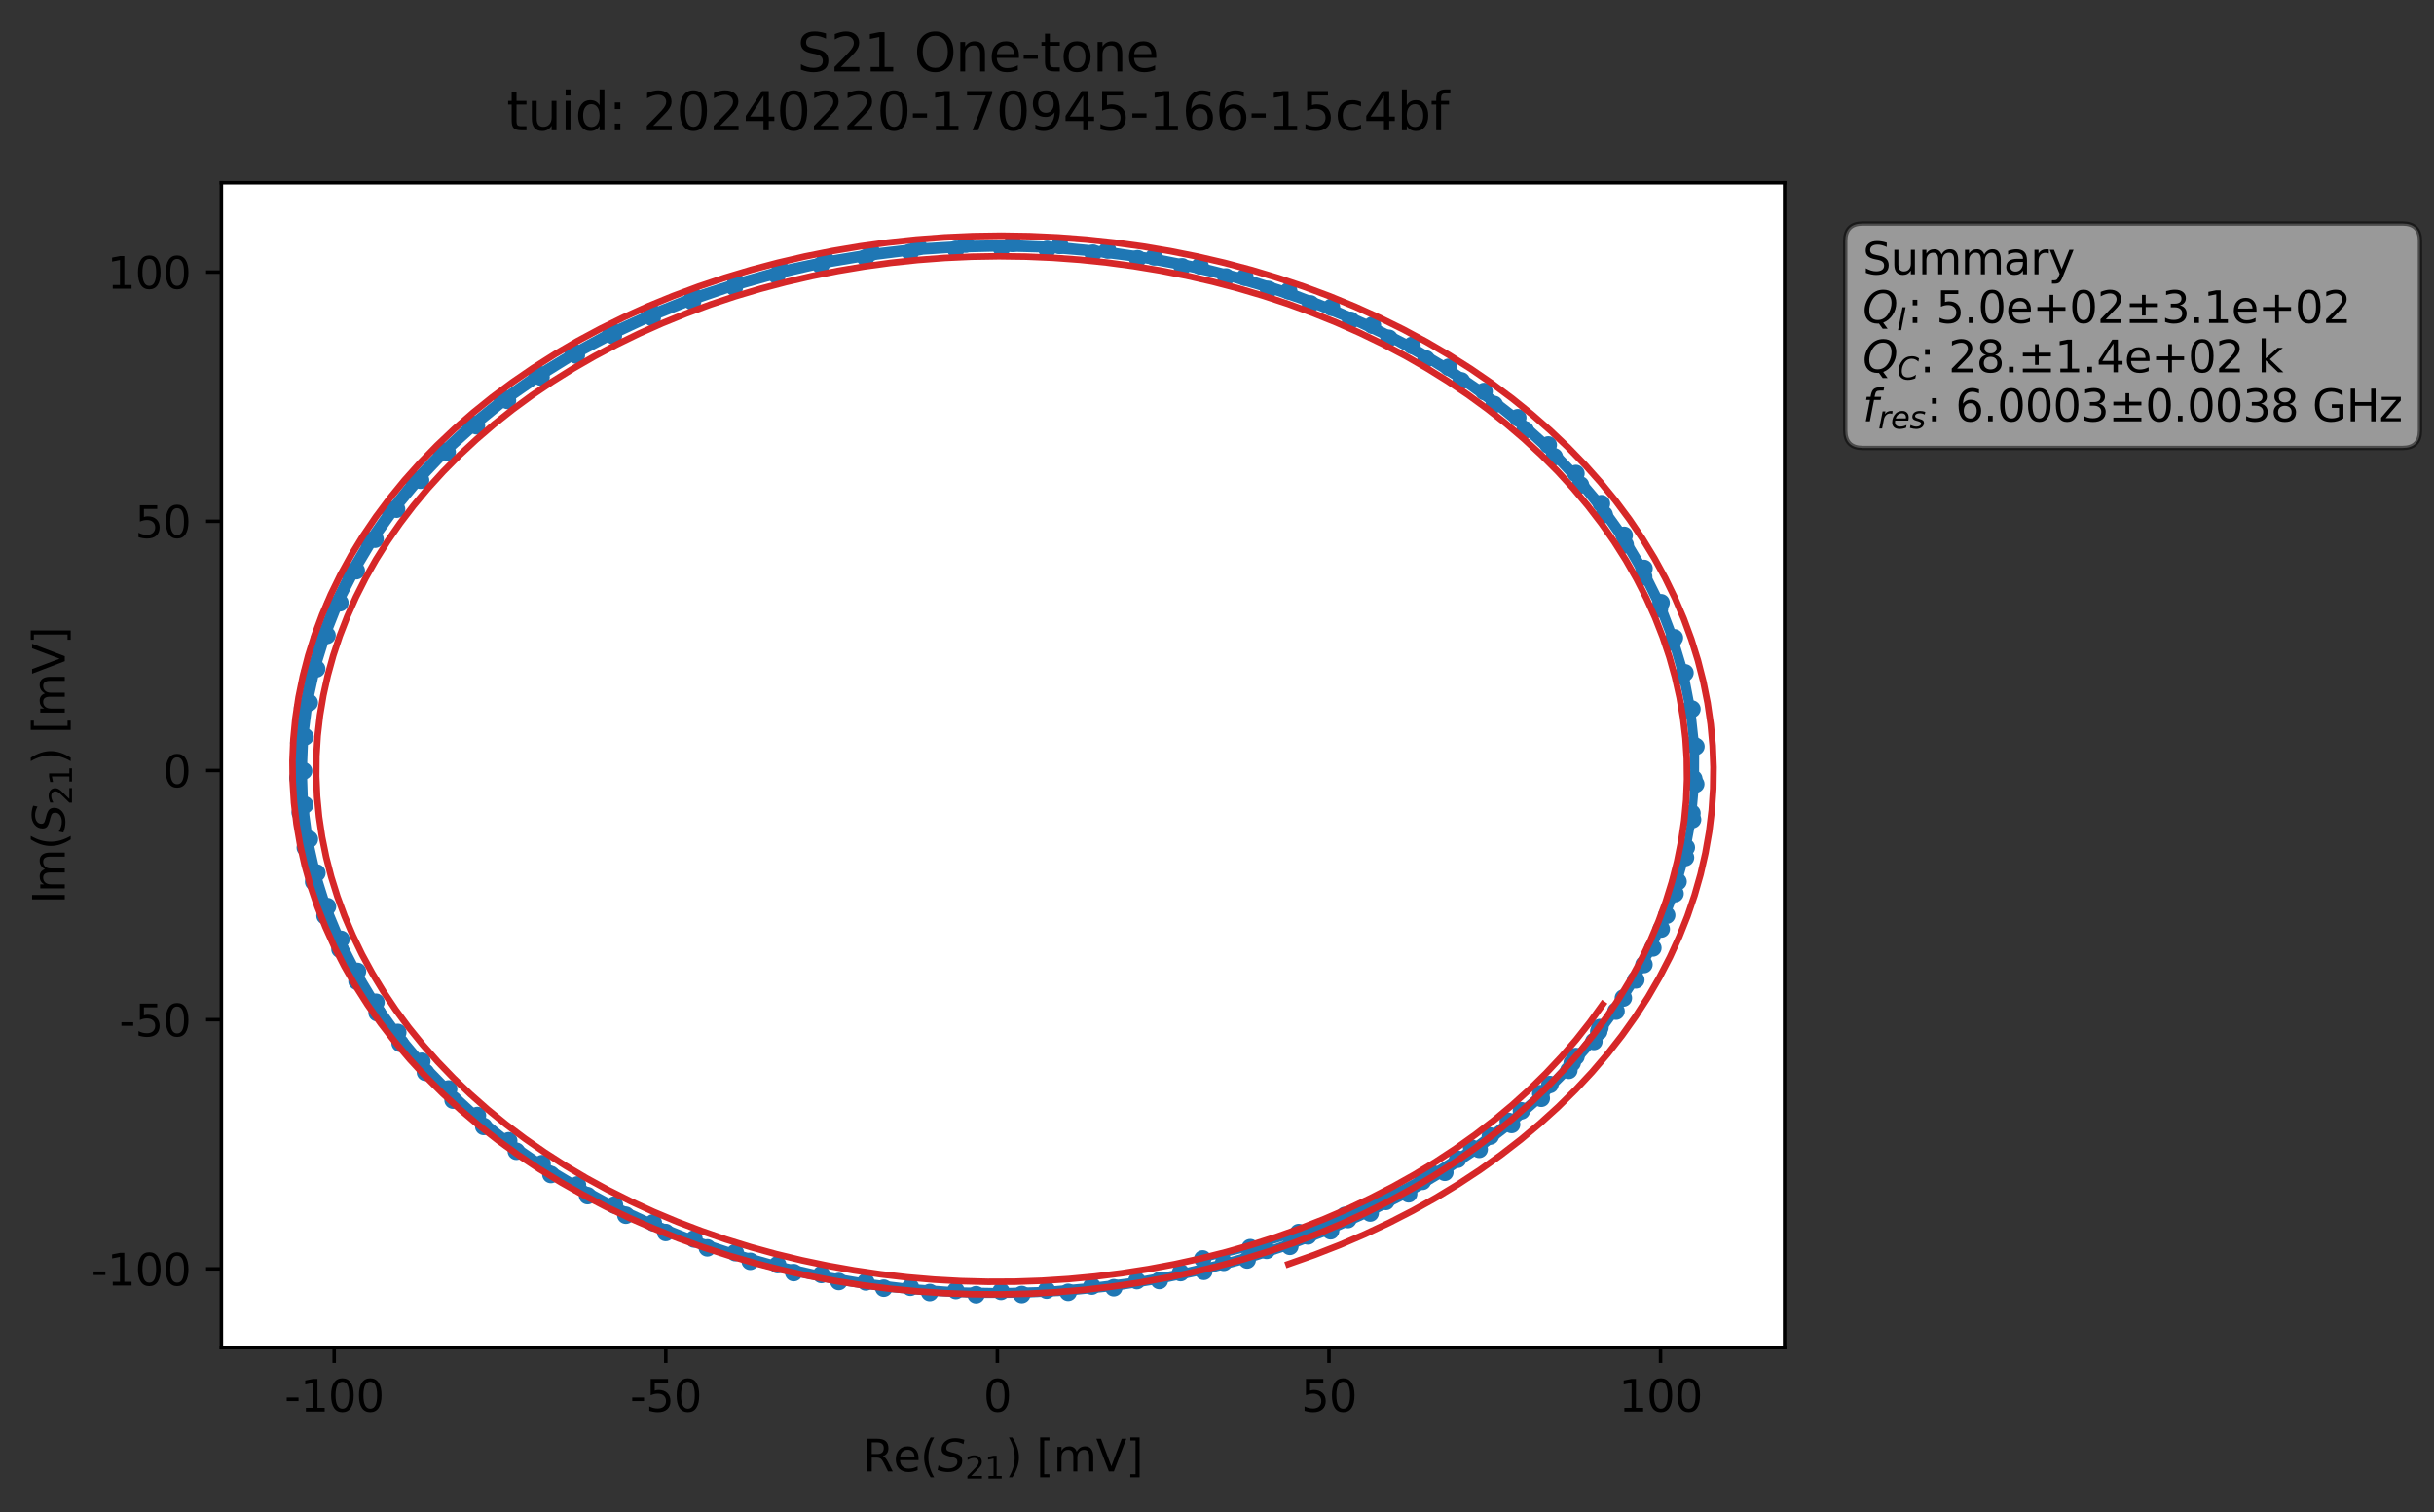 <?xml version="1.0" encoding="utf-8" standalone="no"?>
<!DOCTYPE svg PUBLIC "-//W3C//DTD SVG 1.1//EN"
  "http://www.w3.org/Graphics/SVG/1.1/DTD/svg11.dtd">
<svg xmlns:xlink="http://www.w3.org/1999/xlink" width="556.049pt" height="345.428pt" viewBox="0 0 556.049 345.428" xmlns="http://www.w3.org/2000/svg" version="1.1">
 <rect x="0" y="0" width="556.049" height="345.428" fill="#333333" stroke="none"/>
 <defs>
  <style type="text/css">*{stroke-linejoin: round; stroke-linecap: butt}</style>
 </defs>
 <g id="figure_1">
  <g id="patch_1">
   <path d="M 0 345.428 
L 556.049 345.428 
L 556.049 -0 
L 0 -0 
L 0 345.428 
z
" style="fill: none; opacity: 0"/>
  </g>
  <g id="axes_1">
   <g id="patch_2">
    <path d="M 50.573 307.872 
L 407.693 307.872 
L 407.693 41.76 
L 50.573 41.76 
z
" style="fill: #ffffff"/>
   </g>
   <g id="matplotlib.axis_1">
    <g id="xtick_1">
     <g id="line2d_1">
      <defs>
       <path id="m033e1356af" d="M 0 0 
L 0 3.5 
" style="stroke: #000000; stroke-width: 0.8"/>
      </defs>
      <g>
       <use xlink:href="#m033e1356af" x="76.346" y="307.872" style="stroke: #000000; stroke-width: 0.8"/>
      </g>
     </g>
     <g id="text_1">
      <!-- -100 -->
      <g transform="translate(64.998 322.47) scale(0.1 -0.1)">
       <defs>
        <path id="DejaVuSans-2d" d="M 313 2009 
L 1997 2009 
L 1997 1497 
L 313 1497 
L 313 2009 
z
" transform="scale(0.016)"/>
        <path id="DejaVuSans-31" d="M 794 531 
L 1825 531 
L 1825 4091 
L 703 3866 
L 703 4441 
L 1819 4666 
L 2450 4666 
L 2450 531 
L 3481 531 
L 3481 0 
L 794 0 
L 794 531 
z
" transform="scale(0.016)"/>
        <path id="DejaVuSans-30" d="M 2034 4250 
Q 1547 4250 1301 3770 
Q 1056 3291 1056 2328 
Q 1056 1369 1301 889 
Q 1547 409 2034 409 
Q 2525 409 2770 889 
Q 3016 1369 3016 2328 
Q 3016 3291 2770 3770 
Q 2525 4250 2034 4250 
z
M 2034 4750 
Q 2819 4750 3233 4129 
Q 3647 3509 3647 2328 
Q 3647 1150 3233 529 
Q 2819 -91 2034 -91 
Q 1250 -91 836 529 
Q 422 1150 422 2328 
Q 422 3509 836 4129 
Q 1250 4750 2034 4750 
z
" transform="scale(0.016)"/>
       </defs>
       <use xlink:href="#DejaVuSans-2d"/>
       <use xlink:href="#DejaVuSans-31" x="36.084"/>
       <use xlink:href="#DejaVuSans-30" x="99.707"/>
       <use xlink:href="#DejaVuSans-30" x="163.33"/>
      </g>
     </g>
    </g>
    <g id="xtick_2">
     <g id="line2d_2">
      <g>
       <use xlink:href="#m033e1356af" x="152.098" y="307.872" style="stroke: #000000; stroke-width: 0.8"/>
      </g>
     </g>
     <g id="text_2">
      <!-- -50 -->
      <g transform="translate(143.932 322.47) scale(0.1 -0.1)">
       <defs>
        <path id="DejaVuSans-35" d="M 691 4666 
L 3169 4666 
L 3169 4134 
L 1269 4134 
L 1269 2991 
Q 1406 3038 1543 3061 
Q 1681 3084 1819 3084 
Q 2600 3084 3056 2656 
Q 3513 2228 3513 1497 
Q 3513 744 3044 326 
Q 2575 -91 1722 -91 
Q 1428 -91 1123 -41 
Q 819 9 494 109 
L 494 744 
Q 775 591 1075 516 
Q 1375 441 1709 441 
Q 2250 441 2565 725 
Q 2881 1009 2881 1497 
Q 2881 1984 2565 2268 
Q 2250 2553 1709 2553 
Q 1456 2553 1204 2497 
Q 953 2441 691 2322 
L 691 4666 
z
" transform="scale(0.016)"/>
       </defs>
       <use xlink:href="#DejaVuSans-2d"/>
       <use xlink:href="#DejaVuSans-35" x="36.084"/>
       <use xlink:href="#DejaVuSans-30" x="99.707"/>
      </g>
     </g>
    </g>
    <g id="xtick_3">
     <g id="line2d_3">
      <g>
       <use xlink:href="#m033e1356af" x="227.85" y="307.872" style="stroke: #000000; stroke-width: 0.8"/>
      </g>
     </g>
     <g id="text_3">
      <!-- 0 -->
      <g transform="translate(224.669 322.47) scale(0.1 -0.1)">
       <use xlink:href="#DejaVuSans-30"/>
      </g>
     </g>
    </g>
    <g id="xtick_4">
     <g id="line2d_4">
      <g>
       <use xlink:href="#m033e1356af" x="303.603" y="307.872" style="stroke: #000000; stroke-width: 0.8"/>
      </g>
     </g>
     <g id="text_4">
      <!-- 50 -->
      <g transform="translate(297.24 322.47) scale(0.1 -0.1)">
       <use xlink:href="#DejaVuSans-35"/>
       <use xlink:href="#DejaVuSans-30" x="63.623"/>
      </g>
     </g>
    </g>
    <g id="xtick_5">
     <g id="line2d_5">
      <g>
       <use xlink:href="#m033e1356af" x="379.355" y="307.872" style="stroke: #000000; stroke-width: 0.8"/>
      </g>
     </g>
     <g id="text_5">
      <!-- 100 -->
      <g transform="translate(369.811 322.47) scale(0.1 -0.1)">
       <use xlink:href="#DejaVuSans-31"/>
       <use xlink:href="#DejaVuSans-30" x="63.623"/>
       <use xlink:href="#DejaVuSans-30" x="127.246"/>
      </g>
     </g>
    </g>
    <g id="text_6">
     <!-- Re$(S_{21})$ [mV] -->
     <g transform="translate(197.133 336.149) scale(0.1 -0.1)">
      <defs>
       <path id="DejaVuSans-52" d="M 2841 2188 
Q 3044 2119 3236 1894 
Q 3428 1669 3622 1275 
L 4263 0 
L 3584 0 
L 2988 1197 
Q 2756 1666 2539 1819 
Q 2322 1972 1947 1972 
L 1259 1972 
L 1259 0 
L 628 0 
L 628 4666 
L 2053 4666 
Q 2853 4666 3247 4331 
Q 3641 3997 3641 3322 
Q 3641 2881 3436 2590 
Q 3231 2300 2841 2188 
z
M 1259 4147 
L 1259 2491 
L 2053 2491 
Q 2509 2491 2742 2702 
Q 2975 2913 2975 3322 
Q 2975 3731 2742 3939 
Q 2509 4147 2053 4147 
L 1259 4147 
z
" transform="scale(0.016)"/>
       <path id="DejaVuSans-65" d="M 3597 1894 
L 3597 1613 
L 953 1613 
Q 991 1019 1311 708 
Q 1631 397 2203 397 
Q 2534 397 2845 478 
Q 3156 559 3463 722 
L 3463 178 
Q 3153 47 2828 -22 
Q 2503 -91 2169 -91 
Q 1331 -91 842 396 
Q 353 884 353 1716 
Q 353 2575 817 3079 
Q 1281 3584 2069 3584 
Q 2775 3584 3186 3129 
Q 3597 2675 3597 1894 
z
M 3022 2063 
Q 3016 2534 2758 2815 
Q 2500 3097 2075 3097 
Q 1594 3097 1305 2825 
Q 1016 2553 972 2059 
L 3022 2063 
z
" transform="scale(0.016)"/>
       <path id="DejaVuSans-28" d="M 1984 4856 
Q 1566 4138 1362 3434 
Q 1159 2731 1159 2009 
Q 1159 1288 1364 580 
Q 1569 -128 1984 -844 
L 1484 -844 
Q 1016 -109 783 600 
Q 550 1309 550 2009 
Q 550 2706 781 3412 
Q 1013 4119 1484 4856 
L 1984 4856 
z
" transform="scale(0.016)"/>
       <path id="DejaVuSans-Oblique-53" d="M 3859 4513 
L 3738 3897 
Q 3422 4066 3111 4152 
Q 2800 4238 2509 4238 
Q 1944 4238 1609 3991 
Q 1275 3744 1275 3334 
Q 1275 3109 1398 2989 
Q 1522 2869 2034 2731 
L 2413 2638 
Q 3053 2472 3303 2217 
Q 3553 1963 3553 1503 
Q 3553 797 2998 353 
Q 2444 -91 1538 -91 
Q 1166 -91 791 -17 
Q 416 56 38 206 
L 166 856 
Q 513 641 861 531 
Q 1209 422 1556 422 
Q 2147 422 2503 684 
Q 2859 947 2859 1369 
Q 2859 1650 2717 1795 
Q 2575 1941 2106 2059 
L 1728 2156 
Q 1081 2325 845 2545 
Q 609 2766 609 3163 
Q 609 3859 1145 4304 
Q 1681 4750 2541 4750 
Q 2875 4750 3203 4690 
Q 3531 4631 3859 4513 
z
" transform="scale(0.016)"/>
       <path id="DejaVuSans-32" d="M 1228 531 
L 3431 531 
L 3431 0 
L 469 0 
L 469 531 
Q 828 903 1448 1529 
Q 2069 2156 2228 2338 
Q 2531 2678 2651 2914 
Q 2772 3150 2772 3378 
Q 2772 3750 2511 3984 
Q 2250 4219 1831 4219 
Q 1534 4219 1204 4116 
Q 875 4013 500 3803 
L 500 4441 
Q 881 4594 1212 4672 
Q 1544 4750 1819 4750 
Q 2544 4750 2975 4387 
Q 3406 4025 3406 3419 
Q 3406 3131 3298 2873 
Q 3191 2616 2906 2266 
Q 2828 2175 2409 1742 
Q 1991 1309 1228 531 
z
" transform="scale(0.016)"/>
       <path id="DejaVuSans-29" d="M 513 4856 
L 1013 4856 
Q 1481 4119 1714 3412 
Q 1947 2706 1947 2009 
Q 1947 1309 1714 600 
Q 1481 -109 1013 -844 
L 513 -844 
Q 928 -128 1133 580 
Q 1338 1288 1338 2009 
Q 1338 2731 1133 3434 
Q 928 4138 513 4856 
z
" transform="scale(0.016)"/>
       <path id="DejaVuSans-20" transform="scale(0.016)"/>
       <path id="DejaVuSans-5b" d="M 550 4863 
L 1875 4863 
L 1875 4416 
L 1125 4416 
L 1125 -397 
L 1875 -397 
L 1875 -844 
L 550 -844 
L 550 4863 
z
" transform="scale(0.016)"/>
       <path id="DejaVuSans-6d" d="M 3328 2828 
Q 3544 3216 3844 3400 
Q 4144 3584 4550 3584 
Q 5097 3584 5394 3201 
Q 5691 2819 5691 2113 
L 5691 0 
L 5113 0 
L 5113 2094 
Q 5113 2597 4934 2840 
Q 4756 3084 4391 3084 
Q 3944 3084 3684 2787 
Q 3425 2491 3425 1978 
L 3425 0 
L 2847 0 
L 2847 2094 
Q 2847 2600 2669 2842 
Q 2491 3084 2119 3084 
Q 1678 3084 1418 2786 
Q 1159 2488 1159 1978 
L 1159 0 
L 581 0 
L 581 3500 
L 1159 3500 
L 1159 2956 
Q 1356 3278 1631 3431 
Q 1906 3584 2284 3584 
Q 2666 3584 2933 3390 
Q 3200 3197 3328 2828 
z
" transform="scale(0.016)"/>
       <path id="DejaVuSans-56" d="M 1831 0 
L 50 4666 
L 709 4666 
L 2188 738 
L 3669 4666 
L 4325 4666 
L 2547 0 
L 1831 0 
z
" transform="scale(0.016)"/>
       <path id="DejaVuSans-5d" d="M 1947 4863 
L 1947 -844 
L 622 -844 
L 622 -397 
L 1369 -397 
L 1369 4416 
L 622 4416 
L 622 4863 
L 1947 4863 
z
" transform="scale(0.016)"/>
      </defs>
      <use xlink:href="#DejaVuSans-52" transform="translate(0 0.016)"/>
      <use xlink:href="#DejaVuSans-65" transform="translate(69.482 0.016)"/>
      <use xlink:href="#DejaVuSans-28" transform="translate(131.006 0.016)"/>
      <use xlink:href="#DejaVuSans-Oblique-53" transform="translate(170.02 0.016)"/>
      <use xlink:href="#DejaVuSans-32" transform="translate(233.496 -16.391) scale(0.7)"/>
      <use xlink:href="#DejaVuSans-31" transform="translate(278.032 -16.391) scale(0.7)"/>
      <use xlink:href="#DejaVuSans-29" transform="translate(325.303 0.016)"/>
      <use xlink:href="#DejaVuSans-20" transform="translate(364.316 0.016)"/>
      <use xlink:href="#DejaVuSans-5b" transform="translate(396.104 0.016)"/>
      <use xlink:href="#DejaVuSans-6d" transform="translate(435.117 0.016)"/>
      <use xlink:href="#DejaVuSans-56" transform="translate(532.529 0.016)"/>
      <use xlink:href="#DejaVuSans-5d" transform="translate(600.938 0.016)"/>
     </g>
    </g>
   </g>
   <g id="matplotlib.axis_2">
    <g id="ytick_1">
     <g id="line2d_6">
      <defs>
       <path id="m704966b660" d="M 0 0 
L -3.5 0 
" style="stroke: #000000; stroke-width: 0.8"/>
      </defs>
      <g>
       <use xlink:href="#m704966b660" x="50.573" y="289.878" style="stroke: #000000; stroke-width: 0.8"/>
      </g>
     </g>
     <g id="text_7">
      <!-- -100 -->
      <g transform="translate(20.878 293.677) scale(0.1 -0.1)">
       <use xlink:href="#DejaVuSans-2d"/>
       <use xlink:href="#DejaVuSans-31" x="36.084"/>
       <use xlink:href="#DejaVuSans-30" x="99.707"/>
       <use xlink:href="#DejaVuSans-30" x="163.33"/>
      </g>
     </g>
    </g>
    <g id="ytick_2">
     <g id="line2d_7">
      <g>
       <use xlink:href="#m704966b660" x="50.573" y="232.948" style="stroke: #000000; stroke-width: 0.8"/>
      </g>
     </g>
     <g id="text_8">
      <!-- -50 -->
      <g transform="translate(27.241 236.747) scale(0.1 -0.1)">
       <use xlink:href="#DejaVuSans-2d"/>
       <use xlink:href="#DejaVuSans-35" x="36.084"/>
       <use xlink:href="#DejaVuSans-30" x="99.707"/>
      </g>
     </g>
    </g>
    <g id="ytick_3">
     <g id="line2d_8">
      <g>
       <use xlink:href="#m704966b660" x="50.573" y="176.017" style="stroke: #000000; stroke-width: 0.8"/>
      </g>
     </g>
     <g id="text_9">
      <!-- 0 -->
      <g transform="translate(37.211 179.817) scale(0.1 -0.1)">
       <use xlink:href="#DejaVuSans-30"/>
      </g>
     </g>
    </g>
    <g id="ytick_4">
     <g id="line2d_9">
      <g>
       <use xlink:href="#m704966b660" x="50.573" y="119.087" style="stroke: #000000; stroke-width: 0.8"/>
      </g>
     </g>
     <g id="text_10">
      <!-- 50 -->
      <g transform="translate(30.848 122.886) scale(0.1 -0.1)">
       <use xlink:href="#DejaVuSans-35"/>
       <use xlink:href="#DejaVuSans-30" x="63.623"/>
      </g>
     </g>
    </g>
    <g id="ytick_5">
     <g id="line2d_10">
      <g>
       <use xlink:href="#m704966b660" x="50.573" y="62.156" style="stroke: #000000; stroke-width: 0.8"/>
      </g>
     </g>
     <g id="text_11">
      <!-- 100 -->
      <g transform="translate(24.486 65.956) scale(0.1 -0.1)">
       <use xlink:href="#DejaVuSans-31"/>
       <use xlink:href="#DejaVuSans-30" x="63.623"/>
       <use xlink:href="#DejaVuSans-30" x="127.246"/>
      </g>
     </g>
    </g>
    <g id="text_12">
     <!-- Im$(S_{21})$ [mV] -->
     <g transform="translate(14.798 206.466) rotate(-90) scale(0.1 -0.1)">
      <defs>
       <path id="DejaVuSans-49" d="M 628 4666 
L 1259 4666 
L 1259 0 
L 628 0 
L 628 4666 
z
" transform="scale(0.016)"/>
      </defs>
      <use xlink:href="#DejaVuSans-49" transform="translate(0 0.016)"/>
      <use xlink:href="#DejaVuSans-6d" transform="translate(25.867 0.016)"/>
      <use xlink:href="#DejaVuSans-28" transform="translate(123.279 0.016)"/>
      <use xlink:href="#DejaVuSans-Oblique-53" transform="translate(162.293 0.016)"/>
      <use xlink:href="#DejaVuSans-32" transform="translate(225.77 -16.391) scale(0.7)"/>
      <use xlink:href="#DejaVuSans-31" transform="translate(270.306 -16.391) scale(0.7)"/>
      <use xlink:href="#DejaVuSans-29" transform="translate(317.576 0.016)"/>
      <use xlink:href="#DejaVuSans-20" transform="translate(356.59 0.016)"/>
      <use xlink:href="#DejaVuSans-5b" transform="translate(388.377 0.016)"/>
      <use xlink:href="#DejaVuSans-6d" transform="translate(427.391 0.016)"/>
      <use xlink:href="#DejaVuSans-56" transform="translate(524.803 0.016)"/>
      <use xlink:href="#DejaVuSans-5d" transform="translate(593.211 0.016)"/>
     </g>
    </g>
   </g>
   <g id="line2d_11">
    <path d="M 365.505 234.748 
L 360.023 241.361 
L 354.073 247.765 
L 347.567 253.761 
L 340.475 259.532 
L 333.008 264.839 
L 324.956 269.872 
L 316.604 274.468 
L 307.93 278.616 
L 298.813 282.35 
L 289.367 285.639 
L 279.569 288.385 
L 269.704 290.732 
L 259.72 292.557 
L 249.435 293.812 
L 239.11 294.735 
L 228.682 295.014 
L 218.361 294.822 
L 207.983 294.078 
L 197.786 292.859 
L 187.641 291.158 
L 177.653 288.908 
L 167.974 286.167 
L 158.541 283.048 
L 149.246 279.353 
L 140.375 275.283 
L 131.921 270.697 
L 123.836 265.835 
L 116.215 260.605 
L 109.071 254.84 
L 102.495 248.774 
L 96.367 242.442 
L 90.87 235.859 
L 85.902 228.966 
L 81.663 221.919 
L 77.912 214.588 
L 74.813 207.106 
L 72.396 199.431 
L 70.673 191.726 
L 69.623 183.878 
L 69.361 176.119 
L 69.666 168.308 
L 70.655 160.514 
L 72.341 152.797 
L 74.713 145.158 
L 77.65 137.712 
L 81.394 130.376 
L 85.688 123.183 
L 90.597 116.328 
L 96.081 109.709 
L 102.154 103.301 
L 108.848 97.261 
L 115.928 91.472 
L 123.597 86.16 
L 131.669 81.128 
L 140.126 76.702 
L 149.002 72.554 
L 158.207 68.92 
L 167.763 65.66 
L 177.501 62.929 
L 187.515 60.633 
L 197.724 58.913 
L 207.948 57.634 
L 218.358 56.96 
L 228.807 56.707 
L 239.205 56.973 
L 249.705 57.837 
L 259.894 59.101 
L 270.064 60.955 
L 280.073 63.275 
L 289.807 66.134 
L 299.39 69.424 
L 308.553 73.173 
L 317.323 77.28 
L 325.807 82.012 
L 333.844 87.01 
L 341.363 92.411 
L 348.42 98.201 
L 355.071 104.356 
L 361.06 110.798 
L 366.479 117.548 
L 371.279 124.451 
L 375.493 131.75 
L 379.101 139.077 
L 382.024 146.684 
L 384.241 154.412 
L 385.83 162.17 
L 386.683 170.063 
L 386.943 177.904 
L 386.524 185.77 
L 385.236 193.608 
L 383.351 201.4 
L 380.754 209.079 
L 377.598 216.557 
L 373.705 223.86 
L 369.184 230.996 
L 364.125 237.922 
L 358.404 244.522 
L 352.106 250.902 
L 345.324 256.891 
L 337.925 262.572 
L 330.075 267.809 
L 321.805 272.73 
L 313.025 277.118 
L 303.975 281.171 
L 294.668 284.723 
L 284.919 287.848 
L 275.006 290.439 
L 264.858 292.534 
L 254.448 294.183 
L 244.028 295.232 
L 233.422 295.736 
L 222.986 295.776 
L 212.401 295.279 
L 201.902 294.282 
L 191.621 292.761 
L 181.322 290.729 
L 171.393 288.149 
L 161.593 285.075 
L 152.082 281.569 
L 142.972 277.617 
L 134.224 273.145 
L 125.85 268.317 
L 117.958 263.008 
L 110.509 257.343 
L 103.508 251.331 
L 97.198 244.98 
L 91.414 238.341 
L 86.157 231.367 
L 81.565 224.17 
L 77.671 216.857 
L 74.259 209.221 
L 71.651 201.463 
L 69.741 193.645 
L 68.584 185.663 
L 68.059 177.728 
L 68.247 169.724 
L 69.124 161.721 
L 70.694 153.84 
L 72.929 146.072 
L 75.951 138.275 
L 79.714 130.768 
L 84.042 123.481 
L 88.977 116.397 
L 94.479 109.477 
L 100.753 102.95 
L 107.452 96.757 
L 114.728 90.916 
L 122.674 85.325 
L 130.932 80.333 
L 139.609 75.565 
L 148.901 71.351 
L 158.357 67.561 
L 168.126 64.393 
L 178.267 61.521 
L 188.559 59.351 
L 199.094 57.607 
L 209.824 56.369 
L 220.625 55.755 
L 231.34 55.605 
L 242.114 56.072 
L 253.009 57.124 
L 263.659 58.688 
L 274.139 60.75 
L 284.391 63.327 
L 294.39 66.44 
L 304.176 70.19 
L 313.524 74.288 
L 322.548 78.912 
L 330.949 83.905 
L 339.038 89.436 
L 346.739 95.426 
L 353.705 101.646 
L 360.025 108.172 
L 365.847 115.058 
L 371.049 122.297 
L 375.575 129.856 
L 379.476 137.697 
L 382.52 145.717 
L 384.933 153.708 
L 386.523 161.989 
L 387.436 170.537 
L 387.395 179.125 
L 386.664 187.24 
L 385.052 195.912 
L 382.667 204.151 
L 379.513 212.235 
L 375.564 220.353 
L 370.856 228.001 
L 365.237 235.656 
L 359.164 242.809 
L 351.987 249.828 
L 344.559 256.164 
L 336.2 262.303 
L 327.083 267.99 
L 317.503 272.997 
L 307.247 277.65 
L 296.685 281.581 
L 285.617 285.024 
L 274.749 287.595 
L 274.749 287.595 
" clip-path="url(#p724cfaa07a)" style="fill: none; stroke: #1f77b4; stroke-width: 1.5; stroke-linecap: square"/>
    <defs>
     <path id="m3d5ca33807" d="M 0 1.5 
C 0.398 1.5 0.779 1.342 1.061 1.061 
C 1.342 0.779 1.5 0.398 1.5 0 
C 1.5 -0.398 1.342 -0.779 1.061 -1.061 
C 0.779 -1.342 0.398 -1.5 0 -1.5 
C -0.398 -1.5 -0.779 -1.342 -1.061 -1.061 
C -1.342 -0.779 -1.5 -0.398 -1.5 0 
C -1.5 0.398 -1.342 0.779 -1.061 1.061 
C -0.779 1.342 -0.398 1.5 0 1.5 
z
" style="stroke: #1f77b4"/>
    </defs>
    <g clip-path="url(#p724cfaa07a)">
     <use xlink:href="#m3d5ca33807" x="365.505" y="234.748" style="fill: #1f77b4; stroke: #1f77b4"/>
     <use xlink:href="#m3d5ca33807" x="360.023" y="241.361" style="fill: #1f77b4; stroke: #1f77b4"/>
     <use xlink:href="#m3d5ca33807" x="354.073" y="247.765" style="fill: #1f77b4; stroke: #1f77b4"/>
     <use xlink:href="#m3d5ca33807" x="347.567" y="253.761" style="fill: #1f77b4; stroke: #1f77b4"/>
     <use xlink:href="#m3d5ca33807" x="340.475" y="259.532" style="fill: #1f77b4; stroke: #1f77b4"/>
     <use xlink:href="#m3d5ca33807" x="333.008" y="264.839" style="fill: #1f77b4; stroke: #1f77b4"/>
     <use xlink:href="#m3d5ca33807" x="324.956" y="269.872" style="fill: #1f77b4; stroke: #1f77b4"/>
     <use xlink:href="#m3d5ca33807" x="316.604" y="274.468" style="fill: #1f77b4; stroke: #1f77b4"/>
     <use xlink:href="#m3d5ca33807" x="307.93" y="278.616" style="fill: #1f77b4; stroke: #1f77b4"/>
     <use xlink:href="#m3d5ca33807" x="298.813" y="282.35" style="fill: #1f77b4; stroke: #1f77b4"/>
     <use xlink:href="#m3d5ca33807" x="289.367" y="285.639" style="fill: #1f77b4; stroke: #1f77b4"/>
     <use xlink:href="#m3d5ca33807" x="279.569" y="288.385" style="fill: #1f77b4; stroke: #1f77b4"/>
     <use xlink:href="#m3d5ca33807" x="269.704" y="290.732" style="fill: #1f77b4; stroke: #1f77b4"/>
     <use xlink:href="#m3d5ca33807" x="259.72" y="292.557" style="fill: #1f77b4; stroke: #1f77b4"/>
     <use xlink:href="#m3d5ca33807" x="249.435" y="293.812" style="fill: #1f77b4; stroke: #1f77b4"/>
     <use xlink:href="#m3d5ca33807" x="239.11" y="294.735" style="fill: #1f77b4; stroke: #1f77b4"/>
     <use xlink:href="#m3d5ca33807" x="228.682" y="295.014" style="fill: #1f77b4; stroke: #1f77b4"/>
     <use xlink:href="#m3d5ca33807" x="218.361" y="294.822" style="fill: #1f77b4; stroke: #1f77b4"/>
     <use xlink:href="#m3d5ca33807" x="207.983" y="294.078" style="fill: #1f77b4; stroke: #1f77b4"/>
     <use xlink:href="#m3d5ca33807" x="197.786" y="292.859" style="fill: #1f77b4; stroke: #1f77b4"/>
     <use xlink:href="#m3d5ca33807" x="187.641" y="291.158" style="fill: #1f77b4; stroke: #1f77b4"/>
     <use xlink:href="#m3d5ca33807" x="177.653" y="288.908" style="fill: #1f77b4; stroke: #1f77b4"/>
     <use xlink:href="#m3d5ca33807" x="167.974" y="286.167" style="fill: #1f77b4; stroke: #1f77b4"/>
     <use xlink:href="#m3d5ca33807" x="158.541" y="283.048" style="fill: #1f77b4; stroke: #1f77b4"/>
     <use xlink:href="#m3d5ca33807" x="149.246" y="279.353" style="fill: #1f77b4; stroke: #1f77b4"/>
     <use xlink:href="#m3d5ca33807" x="140.375" y="275.283" style="fill: #1f77b4; stroke: #1f77b4"/>
     <use xlink:href="#m3d5ca33807" x="131.921" y="270.697" style="fill: #1f77b4; stroke: #1f77b4"/>
     <use xlink:href="#m3d5ca33807" x="123.836" y="265.835" style="fill: #1f77b4; stroke: #1f77b4"/>
     <use xlink:href="#m3d5ca33807" x="116.215" y="260.605" style="fill: #1f77b4; stroke: #1f77b4"/>
     <use xlink:href="#m3d5ca33807" x="109.071" y="254.84" style="fill: #1f77b4; stroke: #1f77b4"/>
     <use xlink:href="#m3d5ca33807" x="102.495" y="248.774" style="fill: #1f77b4; stroke: #1f77b4"/>
     <use xlink:href="#m3d5ca33807" x="96.367" y="242.442" style="fill: #1f77b4; stroke: #1f77b4"/>
     <use xlink:href="#m3d5ca33807" x="90.87" y="235.859" style="fill: #1f77b4; stroke: #1f77b4"/>
     <use xlink:href="#m3d5ca33807" x="85.902" y="228.966" style="fill: #1f77b4; stroke: #1f77b4"/>
     <use xlink:href="#m3d5ca33807" x="81.663" y="221.919" style="fill: #1f77b4; stroke: #1f77b4"/>
     <use xlink:href="#m3d5ca33807" x="77.912" y="214.588" style="fill: #1f77b4; stroke: #1f77b4"/>
     <use xlink:href="#m3d5ca33807" x="74.813" y="207.106" style="fill: #1f77b4; stroke: #1f77b4"/>
     <use xlink:href="#m3d5ca33807" x="72.396" y="199.431" style="fill: #1f77b4; stroke: #1f77b4"/>
     <use xlink:href="#m3d5ca33807" x="70.673" y="191.726" style="fill: #1f77b4; stroke: #1f77b4"/>
     <use xlink:href="#m3d5ca33807" x="69.623" y="183.878" style="fill: #1f77b4; stroke: #1f77b4"/>
     <use xlink:href="#m3d5ca33807" x="69.361" y="176.119" style="fill: #1f77b4; stroke: #1f77b4"/>
     <use xlink:href="#m3d5ca33807" x="69.666" y="168.308" style="fill: #1f77b4; stroke: #1f77b4"/>
     <use xlink:href="#m3d5ca33807" x="70.655" y="160.514" style="fill: #1f77b4; stroke: #1f77b4"/>
     <use xlink:href="#m3d5ca33807" x="72.341" y="152.797" style="fill: #1f77b4; stroke: #1f77b4"/>
     <use xlink:href="#m3d5ca33807" x="74.713" y="145.158" style="fill: #1f77b4; stroke: #1f77b4"/>
     <use xlink:href="#m3d5ca33807" x="77.65" y="137.712" style="fill: #1f77b4; stroke: #1f77b4"/>
     <use xlink:href="#m3d5ca33807" x="81.394" y="130.376" style="fill: #1f77b4; stroke: #1f77b4"/>
     <use xlink:href="#m3d5ca33807" x="85.688" y="123.183" style="fill: #1f77b4; stroke: #1f77b4"/>
     <use xlink:href="#m3d5ca33807" x="90.597" y="116.328" style="fill: #1f77b4; stroke: #1f77b4"/>
     <use xlink:href="#m3d5ca33807" x="96.081" y="109.709" style="fill: #1f77b4; stroke: #1f77b4"/>
     <use xlink:href="#m3d5ca33807" x="102.154" y="103.301" style="fill: #1f77b4; stroke: #1f77b4"/>
     <use xlink:href="#m3d5ca33807" x="108.848" y="97.261" style="fill: #1f77b4; stroke: #1f77b4"/>
     <use xlink:href="#m3d5ca33807" x="115.928" y="91.472" style="fill: #1f77b4; stroke: #1f77b4"/>
     <use xlink:href="#m3d5ca33807" x="123.597" y="86.16" style="fill: #1f77b4; stroke: #1f77b4"/>
     <use xlink:href="#m3d5ca33807" x="131.669" y="81.128" style="fill: #1f77b4; stroke: #1f77b4"/>
     <use xlink:href="#m3d5ca33807" x="140.126" y="76.702" style="fill: #1f77b4; stroke: #1f77b4"/>
     <use xlink:href="#m3d5ca33807" x="149.002" y="72.554" style="fill: #1f77b4; stroke: #1f77b4"/>
     <use xlink:href="#m3d5ca33807" x="158.207" y="68.92" style="fill: #1f77b4; stroke: #1f77b4"/>
     <use xlink:href="#m3d5ca33807" x="167.763" y="65.66" style="fill: #1f77b4; stroke: #1f77b4"/>
     <use xlink:href="#m3d5ca33807" x="177.501" y="62.929" style="fill: #1f77b4; stroke: #1f77b4"/>
     <use xlink:href="#m3d5ca33807" x="187.515" y="60.633" style="fill: #1f77b4; stroke: #1f77b4"/>
     <use xlink:href="#m3d5ca33807" x="197.724" y="58.913" style="fill: #1f77b4; stroke: #1f77b4"/>
     <use xlink:href="#m3d5ca33807" x="207.948" y="57.634" style="fill: #1f77b4; stroke: #1f77b4"/>
     <use xlink:href="#m3d5ca33807" x="218.358" y="56.96" style="fill: #1f77b4; stroke: #1f77b4"/>
     <use xlink:href="#m3d5ca33807" x="228.807" y="56.707" style="fill: #1f77b4; stroke: #1f77b4"/>
     <use xlink:href="#m3d5ca33807" x="239.205" y="56.973" style="fill: #1f77b4; stroke: #1f77b4"/>
     <use xlink:href="#m3d5ca33807" x="249.705" y="57.837" style="fill: #1f77b4; stroke: #1f77b4"/>
     <use xlink:href="#m3d5ca33807" x="259.894" y="59.101" style="fill: #1f77b4; stroke: #1f77b4"/>
     <use xlink:href="#m3d5ca33807" x="270.064" y="60.955" style="fill: #1f77b4; stroke: #1f77b4"/>
     <use xlink:href="#m3d5ca33807" x="280.073" y="63.275" style="fill: #1f77b4; stroke: #1f77b4"/>
     <use xlink:href="#m3d5ca33807" x="289.807" y="66.134" style="fill: #1f77b4; stroke: #1f77b4"/>
     <use xlink:href="#m3d5ca33807" x="299.39" y="69.424" style="fill: #1f77b4; stroke: #1f77b4"/>
     <use xlink:href="#m3d5ca33807" x="308.553" y="73.173" style="fill: #1f77b4; stroke: #1f77b4"/>
     <use xlink:href="#m3d5ca33807" x="317.323" y="77.28" style="fill: #1f77b4; stroke: #1f77b4"/>
     <use xlink:href="#m3d5ca33807" x="325.807" y="82.012" style="fill: #1f77b4; stroke: #1f77b4"/>
     <use xlink:href="#m3d5ca33807" x="333.844" y="87.01" style="fill: #1f77b4; stroke: #1f77b4"/>
     <use xlink:href="#m3d5ca33807" x="341.363" y="92.411" style="fill: #1f77b4; stroke: #1f77b4"/>
     <use xlink:href="#m3d5ca33807" x="348.42" y="98.201" style="fill: #1f77b4; stroke: #1f77b4"/>
     <use xlink:href="#m3d5ca33807" x="355.071" y="104.356" style="fill: #1f77b4; stroke: #1f77b4"/>
     <use xlink:href="#m3d5ca33807" x="361.06" y="110.798" style="fill: #1f77b4; stroke: #1f77b4"/>
     <use xlink:href="#m3d5ca33807" x="366.479" y="117.548" style="fill: #1f77b4; stroke: #1f77b4"/>
     <use xlink:href="#m3d5ca33807" x="371.279" y="124.451" style="fill: #1f77b4; stroke: #1f77b4"/>
     <use xlink:href="#m3d5ca33807" x="375.493" y="131.75" style="fill: #1f77b4; stroke: #1f77b4"/>
     <use xlink:href="#m3d5ca33807" x="379.101" y="139.077" style="fill: #1f77b4; stroke: #1f77b4"/>
     <use xlink:href="#m3d5ca33807" x="382.024" y="146.684" style="fill: #1f77b4; stroke: #1f77b4"/>
     <use xlink:href="#m3d5ca33807" x="384.241" y="154.412" style="fill: #1f77b4; stroke: #1f77b4"/>
     <use xlink:href="#m3d5ca33807" x="385.83" y="162.17" style="fill: #1f77b4; stroke: #1f77b4"/>
     <use xlink:href="#m3d5ca33807" x="386.683" y="170.063" style="fill: #1f77b4; stroke: #1f77b4"/>
     <use xlink:href="#m3d5ca33807" x="386.943" y="177.904" style="fill: #1f77b4; stroke: #1f77b4"/>
     <use xlink:href="#m3d5ca33807" x="386.524" y="185.77" style="fill: #1f77b4; stroke: #1f77b4"/>
     <use xlink:href="#m3d5ca33807" x="385.236" y="193.608" style="fill: #1f77b4; stroke: #1f77b4"/>
     <use xlink:href="#m3d5ca33807" x="383.351" y="201.4" style="fill: #1f77b4; stroke: #1f77b4"/>
     <use xlink:href="#m3d5ca33807" x="380.754" y="209.079" style="fill: #1f77b4; stroke: #1f77b4"/>
     <use xlink:href="#m3d5ca33807" x="377.598" y="216.557" style="fill: #1f77b4; stroke: #1f77b4"/>
     <use xlink:href="#m3d5ca33807" x="373.705" y="223.86" style="fill: #1f77b4; stroke: #1f77b4"/>
     <use xlink:href="#m3d5ca33807" x="369.184" y="230.996" style="fill: #1f77b4; stroke: #1f77b4"/>
     <use xlink:href="#m3d5ca33807" x="364.125" y="237.922" style="fill: #1f77b4; stroke: #1f77b4"/>
     <use xlink:href="#m3d5ca33807" x="358.404" y="244.522" style="fill: #1f77b4; stroke: #1f77b4"/>
     <use xlink:href="#m3d5ca33807" x="352.106" y="250.902" style="fill: #1f77b4; stroke: #1f77b4"/>
     <use xlink:href="#m3d5ca33807" x="345.324" y="256.891" style="fill: #1f77b4; stroke: #1f77b4"/>
     <use xlink:href="#m3d5ca33807" x="337.925" y="262.572" style="fill: #1f77b4; stroke: #1f77b4"/>
     <use xlink:href="#m3d5ca33807" x="330.075" y="267.809" style="fill: #1f77b4; stroke: #1f77b4"/>
     <use xlink:href="#m3d5ca33807" x="321.805" y="272.73" style="fill: #1f77b4; stroke: #1f77b4"/>
     <use xlink:href="#m3d5ca33807" x="313.025" y="277.118" style="fill: #1f77b4; stroke: #1f77b4"/>
     <use xlink:href="#m3d5ca33807" x="303.975" y="281.171" style="fill: #1f77b4; stroke: #1f77b4"/>
     <use xlink:href="#m3d5ca33807" x="294.668" y="284.723" style="fill: #1f77b4; stroke: #1f77b4"/>
     <use xlink:href="#m3d5ca33807" x="284.919" y="287.848" style="fill: #1f77b4; stroke: #1f77b4"/>
     <use xlink:href="#m3d5ca33807" x="275.006" y="290.439" style="fill: #1f77b4; stroke: #1f77b4"/>
     <use xlink:href="#m3d5ca33807" x="264.858" y="292.534" style="fill: #1f77b4; stroke: #1f77b4"/>
     <use xlink:href="#m3d5ca33807" x="254.448" y="294.183" style="fill: #1f77b4; stroke: #1f77b4"/>
     <use xlink:href="#m3d5ca33807" x="244.028" y="295.232" style="fill: #1f77b4; stroke: #1f77b4"/>
     <use xlink:href="#m3d5ca33807" x="233.422" y="295.736" style="fill: #1f77b4; stroke: #1f77b4"/>
     <use xlink:href="#m3d5ca33807" x="222.986" y="295.776" style="fill: #1f77b4; stroke: #1f77b4"/>
     <use xlink:href="#m3d5ca33807" x="212.401" y="295.279" style="fill: #1f77b4; stroke: #1f77b4"/>
     <use xlink:href="#m3d5ca33807" x="201.902" y="294.282" style="fill: #1f77b4; stroke: #1f77b4"/>
     <use xlink:href="#m3d5ca33807" x="191.621" y="292.761" style="fill: #1f77b4; stroke: #1f77b4"/>
     <use xlink:href="#m3d5ca33807" x="181.322" y="290.729" style="fill: #1f77b4; stroke: #1f77b4"/>
     <use xlink:href="#m3d5ca33807" x="171.393" y="288.149" style="fill: #1f77b4; stroke: #1f77b4"/>
     <use xlink:href="#m3d5ca33807" x="161.593" y="285.075" style="fill: #1f77b4; stroke: #1f77b4"/>
     <use xlink:href="#m3d5ca33807" x="152.082" y="281.569" style="fill: #1f77b4; stroke: #1f77b4"/>
     <use xlink:href="#m3d5ca33807" x="142.972" y="277.617" style="fill: #1f77b4; stroke: #1f77b4"/>
     <use xlink:href="#m3d5ca33807" x="134.224" y="273.145" style="fill: #1f77b4; stroke: #1f77b4"/>
     <use xlink:href="#m3d5ca33807" x="125.85" y="268.317" style="fill: #1f77b4; stroke: #1f77b4"/>
     <use xlink:href="#m3d5ca33807" x="117.958" y="263.008" style="fill: #1f77b4; stroke: #1f77b4"/>
     <use xlink:href="#m3d5ca33807" x="110.509" y="257.343" style="fill: #1f77b4; stroke: #1f77b4"/>
     <use xlink:href="#m3d5ca33807" x="103.508" y="251.331" style="fill: #1f77b4; stroke: #1f77b4"/>
     <use xlink:href="#m3d5ca33807" x="97.198" y="244.98" style="fill: #1f77b4; stroke: #1f77b4"/>
     <use xlink:href="#m3d5ca33807" x="91.414" y="238.341" style="fill: #1f77b4; stroke: #1f77b4"/>
     <use xlink:href="#m3d5ca33807" x="86.157" y="231.367" style="fill: #1f77b4; stroke: #1f77b4"/>
     <use xlink:href="#m3d5ca33807" x="81.565" y="224.17" style="fill: #1f77b4; stroke: #1f77b4"/>
     <use xlink:href="#m3d5ca33807" x="77.671" y="216.857" style="fill: #1f77b4; stroke: #1f77b4"/>
     <use xlink:href="#m3d5ca33807" x="74.259" y="209.221" style="fill: #1f77b4; stroke: #1f77b4"/>
     <use xlink:href="#m3d5ca33807" x="71.651" y="201.463" style="fill: #1f77b4; stroke: #1f77b4"/>
     <use xlink:href="#m3d5ca33807" x="69.741" y="193.645" style="fill: #1f77b4; stroke: #1f77b4"/>
     <use xlink:href="#m3d5ca33807" x="68.584" y="185.663" style="fill: #1f77b4; stroke: #1f77b4"/>
     <use xlink:href="#m3d5ca33807" x="68.059" y="177.728" style="fill: #1f77b4; stroke: #1f77b4"/>
     <use xlink:href="#m3d5ca33807" x="68.247" y="169.724" style="fill: #1f77b4; stroke: #1f77b4"/>
     <use xlink:href="#m3d5ca33807" x="69.124" y="161.721" style="fill: #1f77b4; stroke: #1f77b4"/>
     <use xlink:href="#m3d5ca33807" x="70.694" y="153.84" style="fill: #1f77b4; stroke: #1f77b4"/>
     <use xlink:href="#m3d5ca33807" x="72.929" y="146.072" style="fill: #1f77b4; stroke: #1f77b4"/>
     <use xlink:href="#m3d5ca33807" x="75.951" y="138.275" style="fill: #1f77b4; stroke: #1f77b4"/>
     <use xlink:href="#m3d5ca33807" x="79.714" y="130.768" style="fill: #1f77b4; stroke: #1f77b4"/>
     <use xlink:href="#m3d5ca33807" x="84.042" y="123.481" style="fill: #1f77b4; stroke: #1f77b4"/>
     <use xlink:href="#m3d5ca33807" x="88.977" y="116.397" style="fill: #1f77b4; stroke: #1f77b4"/>
     <use xlink:href="#m3d5ca33807" x="94.479" y="109.477" style="fill: #1f77b4; stroke: #1f77b4"/>
     <use xlink:href="#m3d5ca33807" x="100.753" y="102.95" style="fill: #1f77b4; stroke: #1f77b4"/>
     <use xlink:href="#m3d5ca33807" x="107.452" y="96.757" style="fill: #1f77b4; stroke: #1f77b4"/>
     <use xlink:href="#m3d5ca33807" x="114.728" y="90.916" style="fill: #1f77b4; stroke: #1f77b4"/>
     <use xlink:href="#m3d5ca33807" x="122.674" y="85.325" style="fill: #1f77b4; stroke: #1f77b4"/>
     <use xlink:href="#m3d5ca33807" x="130.932" y="80.333" style="fill: #1f77b4; stroke: #1f77b4"/>
     <use xlink:href="#m3d5ca33807" x="139.609" y="75.565" style="fill: #1f77b4; stroke: #1f77b4"/>
     <use xlink:href="#m3d5ca33807" x="148.901" y="71.351" style="fill: #1f77b4; stroke: #1f77b4"/>
     <use xlink:href="#m3d5ca33807" x="158.357" y="67.561" style="fill: #1f77b4; stroke: #1f77b4"/>
     <use xlink:href="#m3d5ca33807" x="168.126" y="64.393" style="fill: #1f77b4; stroke: #1f77b4"/>
     <use xlink:href="#m3d5ca33807" x="178.267" y="61.521" style="fill: #1f77b4; stroke: #1f77b4"/>
     <use xlink:href="#m3d5ca33807" x="188.559" y="59.351" style="fill: #1f77b4; stroke: #1f77b4"/>
     <use xlink:href="#m3d5ca33807" x="199.094" y="57.607" style="fill: #1f77b4; stroke: #1f77b4"/>
     <use xlink:href="#m3d5ca33807" x="209.824" y="56.369" style="fill: #1f77b4; stroke: #1f77b4"/>
     <use xlink:href="#m3d5ca33807" x="220.625" y="55.755" style="fill: #1f77b4; stroke: #1f77b4"/>
     <use xlink:href="#m3d5ca33807" x="231.34" y="55.605" style="fill: #1f77b4; stroke: #1f77b4"/>
     <use xlink:href="#m3d5ca33807" x="242.114" y="56.072" style="fill: #1f77b4; stroke: #1f77b4"/>
     <use xlink:href="#m3d5ca33807" x="253.009" y="57.124" style="fill: #1f77b4; stroke: #1f77b4"/>
     <use xlink:href="#m3d5ca33807" x="263.659" y="58.688" style="fill: #1f77b4; stroke: #1f77b4"/>
     <use xlink:href="#m3d5ca33807" x="274.139" y="60.75" style="fill: #1f77b4; stroke: #1f77b4"/>
     <use xlink:href="#m3d5ca33807" x="284.391" y="63.327" style="fill: #1f77b4; stroke: #1f77b4"/>
     <use xlink:href="#m3d5ca33807" x="294.39" y="66.44" style="fill: #1f77b4; stroke: #1f77b4"/>
     <use xlink:href="#m3d5ca33807" x="304.176" y="70.19" style="fill: #1f77b4; stroke: #1f77b4"/>
     <use xlink:href="#m3d5ca33807" x="313.524" y="74.288" style="fill: #1f77b4; stroke: #1f77b4"/>
     <use xlink:href="#m3d5ca33807" x="322.548" y="78.912" style="fill: #1f77b4; stroke: #1f77b4"/>
     <use xlink:href="#m3d5ca33807" x="330.949" y="83.905" style="fill: #1f77b4; stroke: #1f77b4"/>
     <use xlink:href="#m3d5ca33807" x="339.038" y="89.436" style="fill: #1f77b4; stroke: #1f77b4"/>
     <use xlink:href="#m3d5ca33807" x="346.739" y="95.426" style="fill: #1f77b4; stroke: #1f77b4"/>
     <use xlink:href="#m3d5ca33807" x="353.705" y="101.646" style="fill: #1f77b4; stroke: #1f77b4"/>
     <use xlink:href="#m3d5ca33807" x="360.025" y="108.172" style="fill: #1f77b4; stroke: #1f77b4"/>
     <use xlink:href="#m3d5ca33807" x="365.847" y="115.058" style="fill: #1f77b4; stroke: #1f77b4"/>
     <use xlink:href="#m3d5ca33807" x="371.049" y="122.297" style="fill: #1f77b4; stroke: #1f77b4"/>
     <use xlink:href="#m3d5ca33807" x="375.575" y="129.856" style="fill: #1f77b4; stroke: #1f77b4"/>
     <use xlink:href="#m3d5ca33807" x="379.476" y="137.697" style="fill: #1f77b4; stroke: #1f77b4"/>
     <use xlink:href="#m3d5ca33807" x="382.52" y="145.717" style="fill: #1f77b4; stroke: #1f77b4"/>
     <use xlink:href="#m3d5ca33807" x="384.933" y="153.708" style="fill: #1f77b4; stroke: #1f77b4"/>
     <use xlink:href="#m3d5ca33807" x="386.523" y="161.989" style="fill: #1f77b4; stroke: #1f77b4"/>
     <use xlink:href="#m3d5ca33807" x="387.436" y="170.537" style="fill: #1f77b4; stroke: #1f77b4"/>
     <use xlink:href="#m3d5ca33807" x="387.395" y="179.125" style="fill: #1f77b4; stroke: #1f77b4"/>
     <use xlink:href="#m3d5ca33807" x="386.664" y="187.24" style="fill: #1f77b4; stroke: #1f77b4"/>
     <use xlink:href="#m3d5ca33807" x="385.052" y="195.912" style="fill: #1f77b4; stroke: #1f77b4"/>
     <use xlink:href="#m3d5ca33807" x="382.667" y="204.151" style="fill: #1f77b4; stroke: #1f77b4"/>
     <use xlink:href="#m3d5ca33807" x="379.513" y="212.235" style="fill: #1f77b4; stroke: #1f77b4"/>
     <use xlink:href="#m3d5ca33807" x="375.564" y="220.353" style="fill: #1f77b4; stroke: #1f77b4"/>
     <use xlink:href="#m3d5ca33807" x="370.856" y="228.001" style="fill: #1f77b4; stroke: #1f77b4"/>
     <use xlink:href="#m3d5ca33807" x="365.237" y="235.656" style="fill: #1f77b4; stroke: #1f77b4"/>
     <use xlink:href="#m3d5ca33807" x="359.164" y="242.809" style="fill: #1f77b4; stroke: #1f77b4"/>
     <use xlink:href="#m3d5ca33807" x="351.987" y="249.828" style="fill: #1f77b4; stroke: #1f77b4"/>
     <use xlink:href="#m3d5ca33807" x="344.559" y="256.164" style="fill: #1f77b4; stroke: #1f77b4"/>
     <use xlink:href="#m3d5ca33807" x="336.2" y="262.303" style="fill: #1f77b4; stroke: #1f77b4"/>
     <use xlink:href="#m3d5ca33807" x="327.083" y="267.99" style="fill: #1f77b4; stroke: #1f77b4"/>
     <use xlink:href="#m3d5ca33807" x="317.503" y="272.997" style="fill: #1f77b4; stroke: #1f77b4"/>
     <use xlink:href="#m3d5ca33807" x="307.247" y="277.65" style="fill: #1f77b4; stroke: #1f77b4"/>
     <use xlink:href="#m3d5ca33807" x="296.685" y="281.581" style="fill: #1f77b4; stroke: #1f77b4"/>
     <use xlink:href="#m3d5ca33807" x="285.617" y="285.024" style="fill: #1f77b4; stroke: #1f77b4"/>
     <use xlink:href="#m3d5ca33807" x="274.749" y="287.595" style="fill: #1f77b4; stroke: #1f77b4"/>
    </g>
   </g>
   <g id="line2d_12">
    <path d="M 366.165 229.44 
L 363.233 233.518 
L 360.089 237.506 
L 356.738 241.396 
L 353.184 245.183 
L 349.433 248.862 
L 345.491 252.425 
L 341.365 255.868 
L 337.061 259.186 
L 332.585 262.372 
L 327.945 265.423 
L 323.149 268.333 
L 318.203 271.098 
L 313.115 273.713 
L 307.893 276.175 
L 302.546 278.479 
L 297.082 280.622 
L 291.51 282.6 
L 285.838 284.412 
L 280.075 286.052 
L 274.231 287.52 
L 268.313 288.813 
L 262.333 289.929 
L 256.299 290.866 
L 250.22 291.622 
L 244.106 292.197 
L 237.967 292.589 
L 231.812 292.799 
L 225.652 292.825 
L 219.494 292.668 
L 213.35 292.328 
L 207.229 291.805 
L 201.141 291.1 
L 195.094 290.215 
L 189.099 289.151 
L 183.164 287.909 
L 177.3 286.492 
L 171.515 284.901 
L 165.818 283.14 
L 160.219 281.21 
L 154.726 279.116 
L 149.347 276.859 
L 144.091 274.445 
L 138.967 271.876 
L 133.982 269.157 
L 129.144 266.291 
L 124.46 263.284 
L 119.939 260.14 
L 115.587 256.864 
L 111.41 253.461 
L 107.416 249.936 
L 103.61 246.296 
L 99.999 242.545 
L 96.589 238.689 
L 93.383 234.735 
L 90.389 230.689 
L 87.609 226.557 
L 85.05 222.345 
L 82.713 218.06 
L 80.605 213.709 
L 78.726 209.299 
L 77.082 204.836 
L 75.673 200.327 
L 74.503 195.78 
L 73.573 191.202 
L 72.884 186.599 
L 72.439 181.979 
L 72.236 177.349 
L 72.278 172.717 
L 72.563 168.089 
L 73.092 163.473 
L 73.863 158.876 
L 74.876 154.305 
L 76.128 149.767 
L 77.619 145.271 
L 79.345 140.821 
L 81.303 136.426 
L 83.492 132.092 
L 85.907 127.826 
L 88.545 123.635 
L 91.402 119.526 
L 94.473 115.504 
L 97.753 111.576 
L 101.238 107.748 
L 104.922 104.027 
L 108.799 100.417 
L 112.864 96.925 
L 117.11 93.557 
L 121.53 90.316 
L 126.117 87.21 
L 130.865 84.241 
L 135.766 81.416 
L 140.813 78.738 
L 145.997 76.212 
L 151.31 73.842 
L 156.745 71.631 
L 162.293 69.583 
L 167.945 67.701 
L 173.692 65.988 
L 179.526 64.448 
L 185.437 63.081 
L 191.417 61.892 
L 197.455 60.88 
L 203.543 60.049 
L 209.67 59.399 
L 215.828 58.932 
L 222.007 58.648 
L 228.198 58.548 
L 234.389 58.632 
L 240.573 58.9 
L 246.739 59.352 
L 252.877 59.987 
L 258.978 60.803 
L 265.033 61.801 
L 271.031 62.978 
L 276.964 64.333 
L 282.823 65.864 
L 288.597 67.567 
L 294.279 69.442 
L 299.858 71.484 
L 305.327 73.691 
L 310.676 76.06 
L 315.898 78.586 
L 320.984 81.266 
L 325.926 84.096 
L 330.716 87.072 
L 335.347 90.188 
L 339.811 93.44 
L 344.102 96.824 
L 348.212 100.333 
L 352.135 103.963 
L 355.864 107.707 
L 359.395 111.561 
L 362.72 115.517 
L 365.836 119.57 
L 368.736 123.714 
L 371.416 127.942 
L 373.872 132.248 
L 376.1 136.625 
L 378.096 141.066 
L 379.857 145.564 
L 381.38 150.112 
L 382.663 154.703 
L 383.703 159.33 
L 384.498 163.986 
L 385.048 168.663 
L 385.35 173.354 
L 385.405 178.052 
L 385.213 182.75 
L 384.772 187.439 
L 384.084 192.113 
L 383.151 196.764 
L 381.972 201.386 
L 380.55 205.97 
L 378.887 210.509 
L 376.985 214.997 
L 374.847 219.426 
L 372.476 223.789 
L 369.876 228.079 
L 367.051 232.29 
L 364.004 236.415 
L 360.742 240.447 
L 357.267 244.38 
L 353.587 248.208 
L 349.706 251.924 
L 345.631 255.522 
L 341.368 258.998 
L 336.922 262.344 
L 332.302 265.557 
L 327.514 268.63 
L 322.566 271.559 
L 317.466 274.339 
L 312.22 276.965 
L 306.838 279.434 
L 301.328 281.741 
L 295.699 283.882 
L 289.958 285.855 
L 284.116 287.655 
L 278.181 289.28 
L 272.163 290.726 
L 266.071 291.993 
L 259.914 293.076 
L 253.703 293.976 
L 247.447 294.689 
L 241.155 295.215 
L 234.839 295.552 
L 228.508 295.701 
L 222.171 295.661 
L 215.839 295.43 
L 209.523 295.011 
L 203.231 294.403 
L 196.974 293.607 
L 190.761 292.624 
L 184.604 291.456 
L 178.511 290.104 
L 172.493 288.57 
L 166.558 286.857 
L 160.716 284.967 
L 154.978 282.903 
L 149.351 280.668 
L 143.845 278.266 
L 138.468 275.699 
L 133.231 272.973 
L 128.14 270.092 
L 123.204 267.059 
L 118.431 263.879 
L 113.828 260.558 
L 109.404 257.101 
L 105.165 253.512 
L 101.119 249.798 
L 97.271 245.965 
L 93.629 242.018 
L 90.197 237.963 
L 86.982 233.808 
L 83.989 229.558 
L 81.224 225.22 
L 78.689 220.801 
L 76.391 216.308 
L 74.332 211.748 
L 72.516 207.129 
L 70.946 202.457 
L 69.625 197.741 
L 68.555 192.987 
L 67.738 188.203 
L 67.175 183.396 
L 66.868 178.575 
L 66.818 173.748 
L 67.024 168.92 
L 67.486 164.102 
L 68.204 159.299 
L 69.177 154.521 
L 70.404 149.774 
L 71.882 145.066 
L 73.609 140.404 
L 75.584 135.797 
L 77.803 131.252 
L 80.262 126.775 
L 82.958 122.374 
L 85.886 118.057 
L 89.043 113.829 
L 92.423 109.699 
L 96.021 105.672 
L 99.831 101.755 
L 103.848 97.954 
L 108.065 94.277 
L 112.475 90.727 
L 117.072 87.313 
L 121.848 84.038 
L 126.795 80.908 
L 131.907 77.928 
L 137.175 75.104 
L 142.589 72.439 
L 148.143 69.939 
L 153.827 67.607 
L 159.632 65.447 
L 165.549 63.463 
L 171.569 61.657 
L 177.681 60.034 
L 183.876 58.595 
L 190.144 57.343 
L 196.475 56.28 
L 202.86 55.408 
L 209.287 54.729 
L 215.747 54.243 
L 222.23 53.952 
L 228.724 53.856 
L 235.219 53.955 
L 241.705 54.25 
L 248.172 54.739 
L 254.61 55.422 
L 261.007 56.299 
L 267.354 57.368 
L 273.64 58.627 
L 279.855 60.074 
L 285.99 61.707 
L 292.034 63.524 
L 297.978 65.521 
L 303.812 67.696 
L 309.526 70.046 
L 315.112 72.565 
L 320.56 75.251 
L 325.862 78.1 
L 331.009 81.106 
L 335.993 84.265 
L 340.806 87.572 
L 345.439 91.022 
L 349.886 94.609 
L 354.139 98.328 
L 358.191 102.172 
L 362.036 106.136 
L 365.668 110.213 
L 369.08 114.396 
L 372.267 118.68 
L 375.223 123.056 
L 377.945 127.519 
L 380.428 132.061 
L 382.666 136.675 
L 384.658 141.353 
L 386.399 146.087 
L 387.887 150.872 
L 389.119 155.697 
L 390.093 160.557 
L 390.808 165.443 
L 391.262 170.347 
L 391.455 175.261 
L 391.385 180.178 
L 391.054 185.09 
L 390.462 189.988 
L 389.608 194.865 
L 388.496 199.714 
L 387.126 204.525 
L 385.501 209.292 
L 383.623 214.007 
L 381.496 218.662 
L 379.121 223.25 
L 376.504 227.764 
L 373.649 232.196 
L 370.559 236.538 
L 367.24 240.785 
L 363.698 244.929 
L 359.937 248.963 
L 355.964 252.882 
L 351.785 256.678 
L 347.407 260.346 
L 342.836 263.88 
L 338.081 267.274 
L 333.148 270.522 
L 328.045 273.619 
L 322.782 276.561 
L 317.365 279.343 
L 311.804 281.959 
L 306.108 284.407 
L 300.286 286.681 
L 294.346 288.779 
L 294.346 288.779 
" clip-path="url(#p724cfaa07a)" style="fill: none; stroke: #d62728; stroke-width: 1.5; stroke-linecap: square"/>
   </g>
   <g id="patch_3">
    <path d="M 50.573 307.872 
L 50.573 41.76 
" style="fill: none; stroke: #000000; stroke-width: 0.8; stroke-linejoin: miter; stroke-linecap: square"/>
   </g>
   <g id="patch_4">
    <path d="M 407.693 307.872 
L 407.693 41.76 
" style="fill: none; stroke: #000000; stroke-width: 0.8; stroke-linejoin: miter; stroke-linecap: square"/>
   </g>
   <g id="patch_5">
    <path d="M 50.573 307.872 
L 407.693 307.872 
" style="fill: none; stroke: #000000; stroke-width: 0.8; stroke-linejoin: miter; stroke-linecap: square"/>
   </g>
   <g id="patch_6">
    <path d="M 50.573 41.76 
L 407.693 41.76 
" style="fill: none; stroke: #000000; stroke-width: 0.8; stroke-linejoin: miter; stroke-linecap: square"/>
   </g>
   <g id="text_13">
    <g id="patch_7">
     <path d="M 425.549 102.337 
L 548.849 102.337 
Q 552.849 102.337 552.849 98.337 
L 552.849 55.066 
Q 552.849 51.066 548.849 51.066 
L 425.549 51.066 
Q 421.549 51.066 421.549 55.066 
L 421.549 98.337 
Q 421.549 102.337 425.549 102.337 
z
" style="fill: #ffffff; opacity: 0.5; stroke: #000000; stroke-linejoin: miter"/>
    </g>
    <!-- Summary -->
    <g transform="translate(425.549 62.664) scale(0.1 -0.1)">
     <defs>
      <path id="DejaVuSans-53" d="M 3425 4513 
L 3425 3897 
Q 3066 4069 2747 4153 
Q 2428 4238 2131 4238 
Q 1616 4238 1336 4038 
Q 1056 3838 1056 3469 
Q 1056 3159 1242 3001 
Q 1428 2844 1947 2747 
L 2328 2669 
Q 3034 2534 3370 2195 
Q 3706 1856 3706 1288 
Q 3706 609 3251 259 
Q 2797 -91 1919 -91 
Q 1588 -91 1214 -16 
Q 841 59 441 206 
L 441 856 
Q 825 641 1194 531 
Q 1563 422 1919 422 
Q 2459 422 2753 634 
Q 3047 847 3047 1241 
Q 3047 1584 2836 1778 
Q 2625 1972 2144 2069 
L 1759 2144 
Q 1053 2284 737 2584 
Q 422 2884 422 3419 
Q 422 4038 858 4394 
Q 1294 4750 2059 4750 
Q 2388 4750 2728 4690 
Q 3069 4631 3425 4513 
z
" transform="scale(0.016)"/>
      <path id="DejaVuSans-75" d="M 544 1381 
L 544 3500 
L 1119 3500 
L 1119 1403 
Q 1119 906 1312 657 
Q 1506 409 1894 409 
Q 2359 409 2629 706 
Q 2900 1003 2900 1516 
L 2900 3500 
L 3475 3500 
L 3475 0 
L 2900 0 
L 2900 538 
Q 2691 219 2414 64 
Q 2138 -91 1772 -91 
Q 1169 -91 856 284 
Q 544 659 544 1381 
z
M 1991 3584 
L 1991 3584 
z
" transform="scale(0.016)"/>
      <path id="DejaVuSans-61" d="M 2194 1759 
Q 1497 1759 1228 1600 
Q 959 1441 959 1056 
Q 959 750 1161 570 
Q 1363 391 1709 391 
Q 2188 391 2477 730 
Q 2766 1069 2766 1631 
L 2766 1759 
L 2194 1759 
z
M 3341 1997 
L 3341 0 
L 2766 0 
L 2766 531 
Q 2569 213 2275 61 
Q 1981 -91 1556 -91 
Q 1019 -91 701 211 
Q 384 513 384 1019 
Q 384 1609 779 1909 
Q 1175 2209 1959 2209 
L 2766 2209 
L 2766 2266 
Q 2766 2663 2505 2880 
Q 2244 3097 1772 3097 
Q 1472 3097 1187 3025 
Q 903 2953 641 2809 
L 641 3341 
Q 956 3463 1253 3523 
Q 1550 3584 1831 3584 
Q 2591 3584 2966 3190 
Q 3341 2797 3341 1997 
z
" transform="scale(0.016)"/>
      <path id="DejaVuSans-72" d="M 2631 2963 
Q 2534 3019 2420 3045 
Q 2306 3072 2169 3072 
Q 1681 3072 1420 2755 
Q 1159 2438 1159 1844 
L 1159 0 
L 581 0 
L 581 3500 
L 1159 3500 
L 1159 2956 
Q 1341 3275 1631 3429 
Q 1922 3584 2338 3584 
Q 2397 3584 2469 3576 
Q 2541 3569 2628 3553 
L 2631 2963 
z
" transform="scale(0.016)"/>
      <path id="DejaVuSans-79" d="M 2059 -325 
Q 1816 -950 1584 -1140 
Q 1353 -1331 966 -1331 
L 506 -1331 
L 506 -850 
L 844 -850 
Q 1081 -850 1212 -737 
Q 1344 -625 1503 -206 
L 1606 56 
L 191 3500 
L 800 3500 
L 1894 763 
L 2988 3500 
L 3597 3500 
L 2059 -325 
z
" transform="scale(0.016)"/>
     </defs>
     <use xlink:href="#DejaVuSans-53"/>
     <use xlink:href="#DejaVuSans-75" x="63.477"/>
     <use xlink:href="#DejaVuSans-6d" x="126.855"/>
     <use xlink:href="#DejaVuSans-6d" x="224.268"/>
     <use xlink:href="#DejaVuSans-61" x="321.68"/>
     <use xlink:href="#DejaVuSans-72" x="382.959"/>
     <use xlink:href="#DejaVuSans-79" x="424.072"/>
    </g>
    <!-- $Q_I$: 5.0e+02$\pm$3.1e+02  -->
    <g transform="translate(425.549 73.862) scale(0.1 -0.1)">
     <defs>
      <path id="DejaVuSans-Oblique-51" d="M 2309 -84 
Q 2275 -88 2237 -89 
Q 2200 -91 2125 -91 
Q 1250 -91 756 411 
Q 263 913 263 1797 
Q 263 2319 452 2844 
Q 641 3369 978 3788 
Q 1369 4269 1858 4509 
Q 2347 4750 2938 4750 
Q 3794 4750 4287 4245 
Q 4781 3741 4781 2869 
Q 4781 1928 4265 1147 
Q 3750 366 2919 44 
L 3553 -825 
L 2847 -825 
L 2309 -84 
z
M 2919 4238 
Q 2400 4238 2003 3986 
Q 1606 3734 1313 3219 
Q 1125 2891 1026 2522 
Q 928 2153 928 1778 
Q 928 1128 1239 775 
Q 1550 422 2119 422 
Q 2631 422 3032 676 
Q 3434 931 3719 1434 
Q 3909 1772 4009 2142 
Q 4109 2513 4109 2881 
Q 4109 3528 3796 3883 
Q 3484 4238 2919 4238 
z
" transform="scale(0.016)"/>
      <path id="DejaVuSans-Oblique-49" d="M 1081 4666 
L 1716 4666 
L 806 0 
L 172 0 
L 1081 4666 
z
" transform="scale(0.016)"/>
      <path id="DejaVuSans-3a" d="M 750 794 
L 1409 794 
L 1409 0 
L 750 0 
L 750 794 
z
M 750 3309 
L 1409 3309 
L 1409 2516 
L 750 2516 
L 750 3309 
z
" transform="scale(0.016)"/>
      <path id="DejaVuSans-2e" d="M 684 794 
L 1344 794 
L 1344 0 
L 684 0 
L 684 794 
z
" transform="scale(0.016)"/>
      <path id="DejaVuSans-2b" d="M 2944 4013 
L 2944 2272 
L 4684 2272 
L 4684 1741 
L 2944 1741 
L 2944 0 
L 2419 0 
L 2419 1741 
L 678 1741 
L 678 2272 
L 2419 2272 
L 2419 4013 
L 2944 4013 
z
" transform="scale(0.016)"/>
      <path id="DejaVuSans-b1" d="M 2944 4013 
L 2944 2803 
L 4684 2803 
L 4684 2272 
L 2944 2272 
L 2944 1063 
L 2419 1063 
L 2419 2272 
L 678 2272 
L 678 2803 
L 2419 2803 
L 2419 4013 
L 2944 4013 
z
M 678 531 
L 4684 531 
L 4684 0 
L 678 0 
L 678 531 
z
" transform="scale(0.016)"/>
      <path id="DejaVuSans-33" d="M 2597 2516 
Q 3050 2419 3304 2112 
Q 3559 1806 3559 1356 
Q 3559 666 3084 287 
Q 2609 -91 1734 -91 
Q 1441 -91 1130 -33 
Q 819 25 488 141 
L 488 750 
Q 750 597 1062 519 
Q 1375 441 1716 441 
Q 2309 441 2620 675 
Q 2931 909 2931 1356 
Q 2931 1769 2642 2001 
Q 2353 2234 1838 2234 
L 1294 2234 
L 1294 2753 
L 1863 2753 
Q 2328 2753 2575 2939 
Q 2822 3125 2822 3475 
Q 2822 3834 2567 4026 
Q 2313 4219 1838 4219 
Q 1578 4219 1281 4162 
Q 984 4106 628 3988 
L 628 4550 
Q 988 4650 1302 4700 
Q 1616 4750 1894 4750 
Q 2613 4750 3031 4423 
Q 3450 4097 3450 3541 
Q 3450 3153 3228 2886 
Q 3006 2619 2597 2516 
z
" transform="scale(0.016)"/>
     </defs>
     <use xlink:href="#DejaVuSans-Oblique-51" transform="translate(0 0.781)"/>
     <use xlink:href="#DejaVuSans-Oblique-49" transform="translate(78.711 -15.625) scale(0.7)"/>
     <use xlink:href="#DejaVuSans-3a" transform="translate(102.09 0.781)"/>
     <use xlink:href="#DejaVuSans-20" transform="translate(135.781 0.781)"/>
     <use xlink:href="#DejaVuSans-35" transform="translate(167.568 0.781)"/>
     <use xlink:href="#DejaVuSans-2e" transform="translate(231.191 0.781)"/>
     <use xlink:href="#DejaVuSans-30" transform="translate(262.979 0.781)"/>
     <use xlink:href="#DejaVuSans-65" transform="translate(326.602 0.781)"/>
     <use xlink:href="#DejaVuSans-2b" transform="translate(388.125 0.781)"/>
     <use xlink:href="#DejaVuSans-30" transform="translate(471.914 0.781)"/>
     <use xlink:href="#DejaVuSans-32" transform="translate(535.537 0.781)"/>
     <use xlink:href="#DejaVuSans-b1" transform="translate(599.16 0.781)"/>
     <use xlink:href="#DejaVuSans-33" transform="translate(682.949 0.781)"/>
     <use xlink:href="#DejaVuSans-2e" transform="translate(746.572 0.781)"/>
     <use xlink:href="#DejaVuSans-31" transform="translate(778.359 0.781)"/>
     <use xlink:href="#DejaVuSans-65" transform="translate(841.982 0.781)"/>
     <use xlink:href="#DejaVuSans-2b" transform="translate(903.506 0.781)"/>
     <use xlink:href="#DejaVuSans-30" transform="translate(987.295 0.781)"/>
     <use xlink:href="#DejaVuSans-32" transform="translate(1050.918 0.781)"/>
     <use xlink:href="#DejaVuSans-20" transform="translate(1114.541 0.781)"/>
    </g>
    <!-- $Q_C$: 28.$\pm$1.4e+02 k -->
    <g transform="translate(425.549 85.06) scale(0.1 -0.1)">
     <defs>
      <path id="DejaVuSans-Oblique-43" d="M 4447 4306 
L 4319 3641 
Q 4019 3944 3683 4091 
Q 3347 4238 2956 4238 
Q 2422 4238 2017 3981 
Q 1613 3725 1319 3200 
Q 1131 2863 1032 2486 
Q 934 2109 934 1728 
Q 934 1091 1264 756 
Q 1594 422 2222 422 
Q 2656 422 3056 561 
Q 3456 700 3834 978 
L 3688 231 
Q 3316 72 2936 -9 
Q 2556 -91 2175 -91 
Q 1278 -91 773 396 
Q 269 884 269 1753 
Q 269 2309 461 2846 
Q 653 3384 1013 3828 
Q 1394 4300 1883 4525 
Q 2372 4750 3022 4750 
Q 3422 4750 3780 4639 
Q 4138 4528 4447 4306 
z
" transform="scale(0.016)"/>
      <path id="DejaVuSans-38" d="M 2034 2216 
Q 1584 2216 1326 1975 
Q 1069 1734 1069 1313 
Q 1069 891 1326 650 
Q 1584 409 2034 409 
Q 2484 409 2743 651 
Q 3003 894 3003 1313 
Q 3003 1734 2745 1975 
Q 2488 2216 2034 2216 
z
M 1403 2484 
Q 997 2584 770 2862 
Q 544 3141 544 3541 
Q 544 4100 942 4425 
Q 1341 4750 2034 4750 
Q 2731 4750 3128 4425 
Q 3525 4100 3525 3541 
Q 3525 3141 3298 2862 
Q 3072 2584 2669 2484 
Q 3125 2378 3379 2068 
Q 3634 1759 3634 1313 
Q 3634 634 3220 271 
Q 2806 -91 2034 -91 
Q 1263 -91 848 271 
Q 434 634 434 1313 
Q 434 1759 690 2068 
Q 947 2378 1403 2484 
z
M 1172 3481 
Q 1172 3119 1398 2916 
Q 1625 2713 2034 2713 
Q 2441 2713 2670 2916 
Q 2900 3119 2900 3481 
Q 2900 3844 2670 4047 
Q 2441 4250 2034 4250 
Q 1625 4250 1398 4047 
Q 1172 3844 1172 3481 
z
" transform="scale(0.016)"/>
      <path id="DejaVuSans-34" d="M 2419 4116 
L 825 1625 
L 2419 1625 
L 2419 4116 
z
M 2253 4666 
L 3047 4666 
L 3047 1625 
L 3713 1625 
L 3713 1100 
L 3047 1100 
L 3047 0 
L 2419 0 
L 2419 1100 
L 313 1100 
L 313 1709 
L 2253 4666 
z
" transform="scale(0.016)"/>
      <path id="DejaVuSans-6b" d="M 581 4863 
L 1159 4863 
L 1159 1991 
L 2875 3500 
L 3609 3500 
L 1753 1863 
L 3688 0 
L 2938 0 
L 1159 1709 
L 1159 0 
L 581 0 
L 581 4863 
z
" transform="scale(0.016)"/>
     </defs>
     <use xlink:href="#DejaVuSans-Oblique-51" transform="translate(0 0.016)"/>
     <use xlink:href="#DejaVuSans-Oblique-43" transform="translate(78.711 -16.391) scale(0.7)"/>
     <use xlink:href="#DejaVuSans-3a" transform="translate(130.322 0.016)"/>
     <use xlink:href="#DejaVuSans-20" transform="translate(164.014 0.016)"/>
     <use xlink:href="#DejaVuSans-32" transform="translate(195.801 0.016)"/>
     <use xlink:href="#DejaVuSans-38" transform="translate(259.424 0.016)"/>
     <use xlink:href="#DejaVuSans-2e" transform="translate(323.047 0.016)"/>
     <use xlink:href="#DejaVuSans-b1" transform="translate(354.834 0.016)"/>
     <use xlink:href="#DejaVuSans-31" transform="translate(438.623 0.016)"/>
     <use xlink:href="#DejaVuSans-2e" transform="translate(502.246 0.016)"/>
     <use xlink:href="#DejaVuSans-34" transform="translate(534.033 0.016)"/>
     <use xlink:href="#DejaVuSans-65" transform="translate(597.656 0.016)"/>
     <use xlink:href="#DejaVuSans-2b" transform="translate(659.18 0.016)"/>
     <use xlink:href="#DejaVuSans-30" transform="translate(742.969 0.016)"/>
     <use xlink:href="#DejaVuSans-32" transform="translate(806.592 0.016)"/>
     <use xlink:href="#DejaVuSans-20" transform="translate(870.215 0.016)"/>
     <use xlink:href="#DejaVuSans-6b" transform="translate(902.002 0.016)"/>
    </g>
    <!-- $f_{res}$: 6.0003$\pm$0.0038 GHz -->
    <g transform="translate(425.549 96.257) scale(0.1 -0.1)">
     <defs>
      <path id="DejaVuSans-Oblique-66" d="M 3059 4863 
L 2969 4384 
L 2419 4384 
Q 2106 4384 1964 4261 
Q 1822 4138 1753 3809 
L 1691 3500 
L 2638 3500 
L 2553 3053 
L 1606 3053 
L 1013 0 
L 434 0 
L 1031 3053 
L 481 3053 
L 563 3500 
L 1113 3500 
L 1159 3744 
Q 1278 4363 1576 4613 
Q 1875 4863 2516 4863 
L 3059 4863 
z
" transform="scale(0.016)"/>
      <path id="DejaVuSans-Oblique-72" d="M 2853 2969 
Q 2766 3016 2653 3041 
Q 2541 3066 2413 3066 
Q 1953 3066 1609 2717 
Q 1266 2369 1153 1784 
L 800 0 
L 225 0 
L 909 3500 
L 1484 3500 
L 1375 2956 
Q 1603 3259 1920 3421 
Q 2238 3584 2597 3584 
Q 2691 3584 2781 3573 
Q 2872 3563 2963 3538 
L 2853 2969 
z
" transform="scale(0.016)"/>
      <path id="DejaVuSans-Oblique-65" d="M 3078 2063 
Q 3088 2113 3092 2166 
Q 3097 2219 3097 2272 
Q 3097 2653 2873 2875 
Q 2650 3097 2266 3097 
Q 1838 3097 1509 2826 
Q 1181 2556 1013 2059 
L 3078 2063 
z
M 3578 1613 
L 903 1613 
Q 884 1494 878 1425 
Q 872 1356 872 1306 
Q 872 872 1139 634 
Q 1406 397 1894 397 
Q 2269 397 2603 481 
Q 2938 566 3225 728 
L 3116 159 
Q 2806 34 2476 -28 
Q 2147 -91 1806 -91 
Q 1078 -91 686 257 
Q 294 606 294 1247 
Q 294 1794 489 2264 
Q 684 2734 1063 3103 
Q 1306 3334 1642 3459 
Q 1978 3584 2356 3584 
Q 2950 3584 3301 3228 
Q 3653 2872 3653 2272 
Q 3653 2128 3634 1964 
Q 3616 1800 3578 1613 
z
" transform="scale(0.016)"/>
      <path id="DejaVuSans-Oblique-73" d="M 3200 3397 
L 3091 2853 
Q 2863 2978 2609 3040 
Q 2356 3103 2088 3103 
Q 1634 3103 1373 2948 
Q 1113 2794 1113 2528 
Q 1113 2219 1719 2053 
Q 1766 2041 1788 2034 
L 1972 1978 
Q 2547 1819 2739 1644 
Q 2931 1469 2931 1166 
Q 2931 609 2489 259 
Q 2047 -91 1331 -91 
Q 1053 -91 747 -37 
Q 441 16 72 128 
L 184 722 
Q 500 559 806 475 
Q 1113 391 1394 391 
Q 1816 391 2080 572 
Q 2344 753 2344 1031 
Q 2344 1331 1650 1516 
L 1591 1531 
L 1394 1581 
Q 956 1697 753 1886 
Q 550 2075 550 2369 
Q 550 2928 970 3256 
Q 1391 3584 2113 3584 
Q 2397 3584 2667 3537 
Q 2938 3491 3200 3397 
z
" transform="scale(0.016)"/>
      <path id="DejaVuSans-36" d="M 2113 2584 
Q 1688 2584 1439 2293 
Q 1191 2003 1191 1497 
Q 1191 994 1439 701 
Q 1688 409 2113 409 
Q 2538 409 2786 701 
Q 3034 994 3034 1497 
Q 3034 2003 2786 2293 
Q 2538 2584 2113 2584 
z
M 3366 4563 
L 3366 3988 
Q 3128 4100 2886 4159 
Q 2644 4219 2406 4219 
Q 1781 4219 1451 3797 
Q 1122 3375 1075 2522 
Q 1259 2794 1537 2939 
Q 1816 3084 2150 3084 
Q 2853 3084 3261 2657 
Q 3669 2231 3669 1497 
Q 3669 778 3244 343 
Q 2819 -91 2113 -91 
Q 1303 -91 875 529 
Q 447 1150 447 2328 
Q 447 3434 972 4092 
Q 1497 4750 2381 4750 
Q 2619 4750 2861 4703 
Q 3103 4656 3366 4563 
z
" transform="scale(0.016)"/>
      <path id="DejaVuSans-47" d="M 3809 666 
L 3809 1919 
L 2778 1919 
L 2778 2438 
L 4434 2438 
L 4434 434 
Q 4069 175 3628 42 
Q 3188 -91 2688 -91 
Q 1594 -91 976 548 
Q 359 1188 359 2328 
Q 359 3472 976 4111 
Q 1594 4750 2688 4750 
Q 3144 4750 3555 4637 
Q 3966 4525 4313 4306 
L 4313 3634 
Q 3963 3931 3569 4081 
Q 3175 4231 2741 4231 
Q 1884 4231 1454 3753 
Q 1025 3275 1025 2328 
Q 1025 1384 1454 906 
Q 1884 428 2741 428 
Q 3075 428 3337 486 
Q 3600 544 3809 666 
z
" transform="scale(0.016)"/>
      <path id="DejaVuSans-48" d="M 628 4666 
L 1259 4666 
L 1259 2753 
L 3553 2753 
L 3553 4666 
L 4184 4666 
L 4184 0 
L 3553 0 
L 3553 2222 
L 1259 2222 
L 1259 0 
L 628 0 
L 628 4666 
z
" transform="scale(0.016)"/>
      <path id="DejaVuSans-7a" d="M 353 3500 
L 3084 3500 
L 3084 2975 
L 922 459 
L 3084 459 
L 3084 0 
L 275 0 
L 275 525 
L 2438 3041 
L 353 3041 
L 353 3500 
z
" transform="scale(0.016)"/>
     </defs>
     <use xlink:href="#DejaVuSans-Oblique-66" transform="translate(0 0.016)"/>
     <use xlink:href="#DejaVuSans-Oblique-72" transform="translate(35.205 -16.391) scale(0.7)"/>
     <use xlink:href="#DejaVuSans-Oblique-65" transform="translate(63.984 -16.391) scale(0.7)"/>
     <use xlink:href="#DejaVuSans-Oblique-73" transform="translate(107.051 -16.391) scale(0.7)"/>
     <use xlink:href="#DejaVuSans-3a" transform="translate(146.255 0.016)"/>
     <use xlink:href="#DejaVuSans-20" transform="translate(179.946 0.016)"/>
     <use xlink:href="#DejaVuSans-36" transform="translate(211.733 0.016)"/>
     <use xlink:href="#DejaVuSans-2e" transform="translate(275.356 0.016)"/>
     <use xlink:href="#DejaVuSans-30" transform="translate(307.144 0.016)"/>
     <use xlink:href="#DejaVuSans-30" transform="translate(370.767 0.016)"/>
     <use xlink:href="#DejaVuSans-30" transform="translate(434.39 0.016)"/>
     <use xlink:href="#DejaVuSans-33" transform="translate(498.013 0.016)"/>
     <use xlink:href="#DejaVuSans-b1" transform="translate(561.636 0.016)"/>
     <use xlink:href="#DejaVuSans-30" transform="translate(645.425 0.016)"/>
     <use xlink:href="#DejaVuSans-2e" transform="translate(709.048 0.016)"/>
     <use xlink:href="#DejaVuSans-30" transform="translate(740.835 0.016)"/>
     <use xlink:href="#DejaVuSans-30" transform="translate(804.458 0.016)"/>
     <use xlink:href="#DejaVuSans-33" transform="translate(868.081 0.016)"/>
     <use xlink:href="#DejaVuSans-38" transform="translate(931.704 0.016)"/>
     <use xlink:href="#DejaVuSans-20" transform="translate(995.327 0.016)"/>
     <use xlink:href="#DejaVuSans-47" transform="translate(1027.114 0.016)"/>
     <use xlink:href="#DejaVuSans-48" transform="translate(1104.604 0.016)"/>
     <use xlink:href="#DejaVuSans-7a" transform="translate(1179.8 0.016)"/>
    </g>
   </g>
  </g>
  <g id="text_14">
   <!-- S21 One-tone -->
   <g transform="translate(182.123 16.318) scale(0.12 -0.12)">
    <defs>
     <path id="DejaVuSans-4f" d="M 2522 4238 
Q 1834 4238 1429 3725 
Q 1025 3213 1025 2328 
Q 1025 1447 1429 934 
Q 1834 422 2522 422 
Q 3209 422 3611 934 
Q 4013 1447 4013 2328 
Q 4013 3213 3611 3725 
Q 3209 4238 2522 4238 
z
M 2522 4750 
Q 3503 4750 4090 4092 
Q 4678 3434 4678 2328 
Q 4678 1225 4090 567 
Q 3503 -91 2522 -91 
Q 1538 -91 948 565 
Q 359 1222 359 2328 
Q 359 3434 948 4092 
Q 1538 4750 2522 4750 
z
" transform="scale(0.016)"/>
     <path id="DejaVuSans-6e" d="M 3513 2113 
L 3513 0 
L 2938 0 
L 2938 2094 
Q 2938 2591 2744 2837 
Q 2550 3084 2163 3084 
Q 1697 3084 1428 2787 
Q 1159 2491 1159 1978 
L 1159 0 
L 581 0 
L 581 3500 
L 1159 3500 
L 1159 2956 
Q 1366 3272 1645 3428 
Q 1925 3584 2291 3584 
Q 2894 3584 3203 3211 
Q 3513 2838 3513 2113 
z
" transform="scale(0.016)"/>
     <path id="DejaVuSans-74" d="M 1172 4494 
L 1172 3500 
L 2356 3500 
L 2356 3053 
L 1172 3053 
L 1172 1153 
Q 1172 725 1289 603 
Q 1406 481 1766 481 
L 2356 481 
L 2356 0 
L 1766 0 
Q 1100 0 847 248 
Q 594 497 594 1153 
L 594 3053 
L 172 3053 
L 172 3500 
L 594 3500 
L 594 4494 
L 1172 4494 
z
" transform="scale(0.016)"/>
     <path id="DejaVuSans-6f" d="M 1959 3097 
Q 1497 3097 1228 2736 
Q 959 2375 959 1747 
Q 959 1119 1226 758 
Q 1494 397 1959 397 
Q 2419 397 2687 759 
Q 2956 1122 2956 1747 
Q 2956 2369 2687 2733 
Q 2419 3097 1959 3097 
z
M 1959 3584 
Q 2709 3584 3137 3096 
Q 3566 2609 3566 1747 
Q 3566 888 3137 398 
Q 2709 -91 1959 -91 
Q 1206 -91 779 398 
Q 353 888 353 1747 
Q 353 2609 779 3096 
Q 1206 3584 1959 3584 
z
" transform="scale(0.016)"/>
    </defs>
    <use xlink:href="#DejaVuSans-53"/>
    <use xlink:href="#DejaVuSans-32" x="63.477"/>
    <use xlink:href="#DejaVuSans-31" x="127.1"/>
    <use xlink:href="#DejaVuSans-20" x="190.723"/>
    <use xlink:href="#DejaVuSans-4f" x="222.51"/>
    <use xlink:href="#DejaVuSans-6e" x="301.221"/>
    <use xlink:href="#DejaVuSans-65" x="364.6"/>
    <use xlink:href="#DejaVuSans-2d" x="426.123"/>
    <use xlink:href="#DejaVuSans-74" x="462.207"/>
    <use xlink:href="#DejaVuSans-6f" x="501.416"/>
    <use xlink:href="#DejaVuSans-6e" x="562.598"/>
    <use xlink:href="#DejaVuSans-65" x="625.977"/>
   </g>
   <!-- tuid: 20240220-170945-166-15c4bf -->
   <g transform="translate(115.75 29.756) scale(0.12 -0.12)">
    <defs>
     <path id="DejaVuSans-69" d="M 603 3500 
L 1178 3500 
L 1178 0 
L 603 0 
L 603 3500 
z
M 603 4863 
L 1178 4863 
L 1178 4134 
L 603 4134 
L 603 4863 
z
" transform="scale(0.016)"/>
     <path id="DejaVuSans-64" d="M 2906 2969 
L 2906 4863 
L 3481 4863 
L 3481 0 
L 2906 0 
L 2906 525 
Q 2725 213 2448 61 
Q 2172 -91 1784 -91 
Q 1150 -91 751 415 
Q 353 922 353 1747 
Q 353 2572 751 3078 
Q 1150 3584 1784 3584 
Q 2172 3584 2448 3432 
Q 2725 3281 2906 2969 
z
M 947 1747 
Q 947 1113 1208 752 
Q 1469 391 1925 391 
Q 2381 391 2643 752 
Q 2906 1113 2906 1747 
Q 2906 2381 2643 2742 
Q 2381 3103 1925 3103 
Q 1469 3103 1208 2742 
Q 947 2381 947 1747 
z
" transform="scale(0.016)"/>
     <path id="DejaVuSans-37" d="M 525 4666 
L 3525 4666 
L 3525 4397 
L 1831 0 
L 1172 0 
L 2766 4134 
L 525 4134 
L 525 4666 
z
" transform="scale(0.016)"/>
     <path id="DejaVuSans-39" d="M 703 97 
L 703 672 
Q 941 559 1184 500 
Q 1428 441 1663 441 
Q 2288 441 2617 861 
Q 2947 1281 2994 2138 
Q 2813 1869 2534 1725 
Q 2256 1581 1919 1581 
Q 1219 1581 811 2004 
Q 403 2428 403 3163 
Q 403 3881 828 4315 
Q 1253 4750 1959 4750 
Q 2769 4750 3195 4129 
Q 3622 3509 3622 2328 
Q 3622 1225 3098 567 
Q 2575 -91 1691 -91 
Q 1453 -91 1209 -44 
Q 966 3 703 97 
z
M 1959 2075 
Q 2384 2075 2632 2365 
Q 2881 2656 2881 3163 
Q 2881 3666 2632 3958 
Q 2384 4250 1959 4250 
Q 1534 4250 1286 3958 
Q 1038 3666 1038 3163 
Q 1038 2656 1286 2365 
Q 1534 2075 1959 2075 
z
" transform="scale(0.016)"/>
     <path id="DejaVuSans-63" d="M 3122 3366 
L 3122 2828 
Q 2878 2963 2633 3030 
Q 2388 3097 2138 3097 
Q 1578 3097 1268 2742 
Q 959 2388 959 1747 
Q 959 1106 1268 751 
Q 1578 397 2138 397 
Q 2388 397 2633 464 
Q 2878 531 3122 666 
L 3122 134 
Q 2881 22 2623 -34 
Q 2366 -91 2075 -91 
Q 1284 -91 818 406 
Q 353 903 353 1747 
Q 353 2603 823 3093 
Q 1294 3584 2113 3584 
Q 2378 3584 2631 3529 
Q 2884 3475 3122 3366 
z
" transform="scale(0.016)"/>
     <path id="DejaVuSans-62" d="M 3116 1747 
Q 3116 2381 2855 2742 
Q 2594 3103 2138 3103 
Q 1681 3103 1420 2742 
Q 1159 2381 1159 1747 
Q 1159 1113 1420 752 
Q 1681 391 2138 391 
Q 2594 391 2855 752 
Q 3116 1113 3116 1747 
z
M 1159 2969 
Q 1341 3281 1617 3432 
Q 1894 3584 2278 3584 
Q 2916 3584 3314 3078 
Q 3713 2572 3713 1747 
Q 3713 922 3314 415 
Q 2916 -91 2278 -91 
Q 1894 -91 1617 61 
Q 1341 213 1159 525 
L 1159 0 
L 581 0 
L 581 4863 
L 1159 4863 
L 1159 2969 
z
" transform="scale(0.016)"/>
     <path id="DejaVuSans-66" d="M 2375 4863 
L 2375 4384 
L 1825 4384 
Q 1516 4384 1395 4259 
Q 1275 4134 1275 3809 
L 1275 3500 
L 2222 3500 
L 2222 3053 
L 1275 3053 
L 1275 0 
L 697 0 
L 697 3053 
L 147 3053 
L 147 3500 
L 697 3500 
L 697 3744 
Q 697 4328 969 4595 
Q 1241 4863 1831 4863 
L 2375 4863 
z
" transform="scale(0.016)"/>
    </defs>
    <use xlink:href="#DejaVuSans-74"/>
    <use xlink:href="#DejaVuSans-75" x="39.209"/>
    <use xlink:href="#DejaVuSans-69" x="102.588"/>
    <use xlink:href="#DejaVuSans-64" x="130.371"/>
    <use xlink:href="#DejaVuSans-3a" x="193.848"/>
    <use xlink:href="#DejaVuSans-20" x="227.539"/>
    <use xlink:href="#DejaVuSans-32" x="259.326"/>
    <use xlink:href="#DejaVuSans-30" x="322.949"/>
    <use xlink:href="#DejaVuSans-32" x="386.572"/>
    <use xlink:href="#DejaVuSans-34" x="450.195"/>
    <use xlink:href="#DejaVuSans-30" x="513.818"/>
    <use xlink:href="#DejaVuSans-32" x="577.441"/>
    <use xlink:href="#DejaVuSans-32" x="641.064"/>
    <use xlink:href="#DejaVuSans-30" x="704.688"/>
    <use xlink:href="#DejaVuSans-2d" x="768.311"/>
    <use xlink:href="#DejaVuSans-31" x="804.395"/>
    <use xlink:href="#DejaVuSans-37" x="868.018"/>
    <use xlink:href="#DejaVuSans-30" x="931.641"/>
    <use xlink:href="#DejaVuSans-39" x="995.264"/>
    <use xlink:href="#DejaVuSans-34" x="1058.887"/>
    <use xlink:href="#DejaVuSans-35" x="1122.51"/>
    <use xlink:href="#DejaVuSans-2d" x="1186.133"/>
    <use xlink:href="#DejaVuSans-31" x="1222.217"/>
    <use xlink:href="#DejaVuSans-36" x="1285.84"/>
    <use xlink:href="#DejaVuSans-36" x="1349.463"/>
    <use xlink:href="#DejaVuSans-2d" x="1413.086"/>
    <use xlink:href="#DejaVuSans-31" x="1449.17"/>
    <use xlink:href="#DejaVuSans-35" x="1512.793"/>
    <use xlink:href="#DejaVuSans-63" x="1576.416"/>
    <use xlink:href="#DejaVuSans-34" x="1631.396"/>
    <use xlink:href="#DejaVuSans-62" x="1695.02"/>
    <use xlink:href="#DejaVuSans-66" x="1758.496"/>
   </g>
  </g>
 </g>
 <defs>
  <clipPath id="p724cfaa07a">
   <rect x="50.573" y="41.76" width="357.12" height="266.112"/>
  </clipPath>
 </defs>
</svg>
